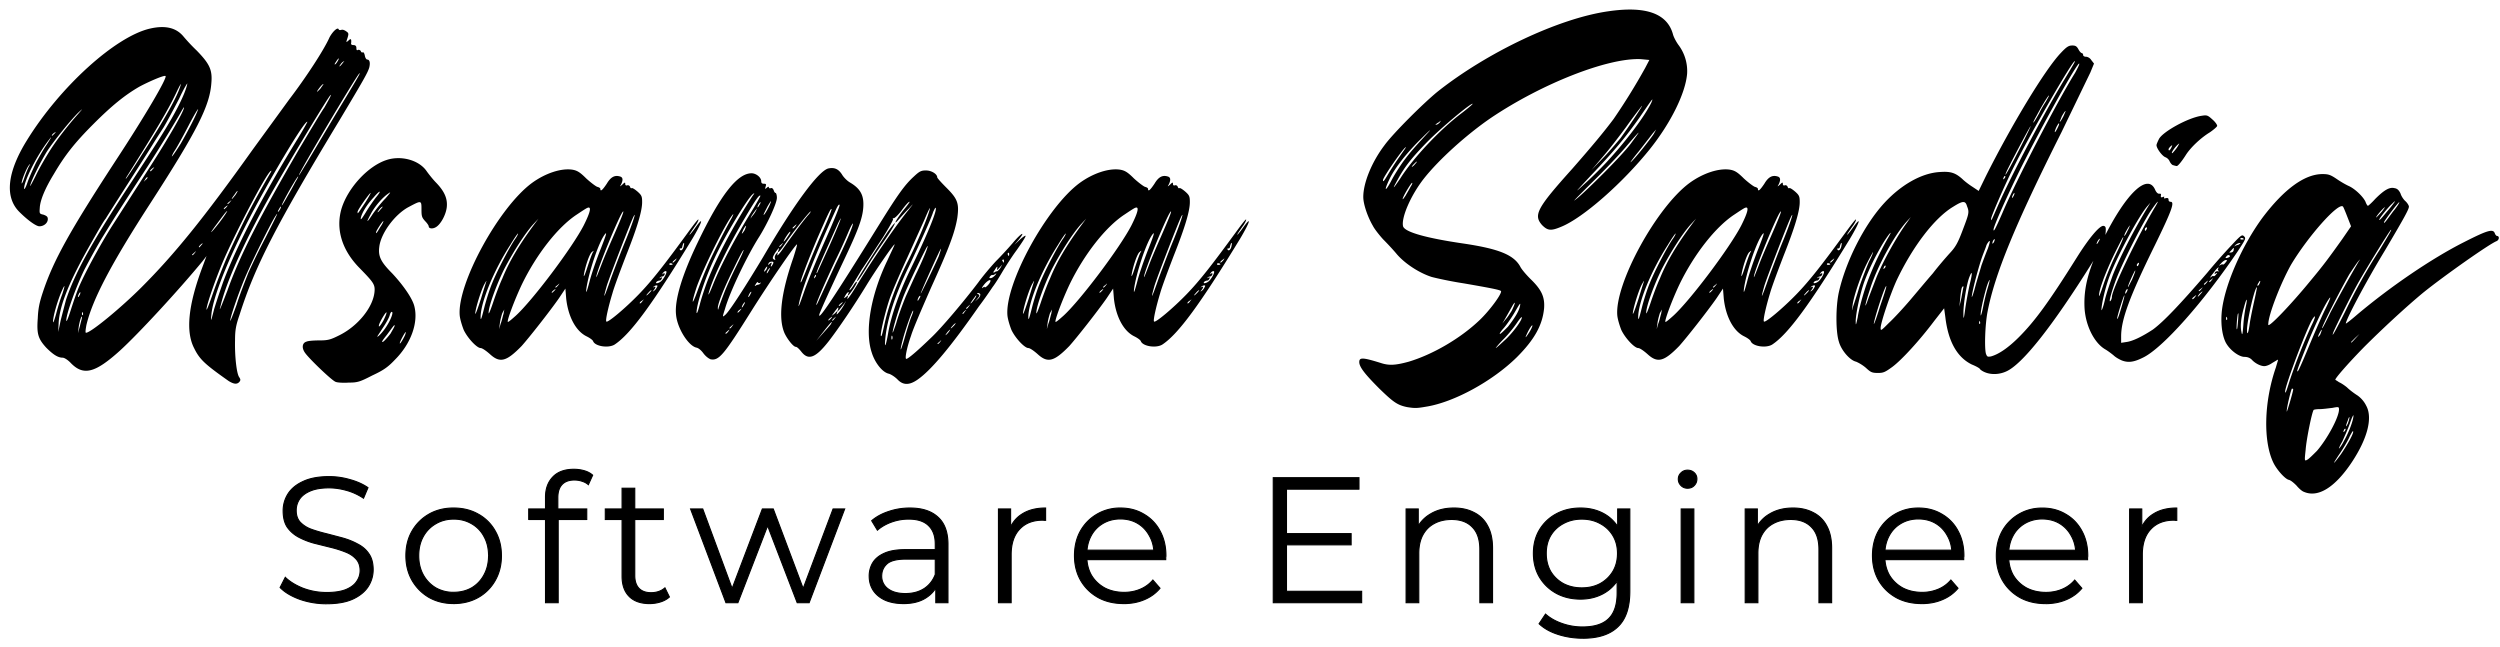 <svg xmlns="http://www.w3.org/2000/svg" width="224" height="58" fill="#000" xmlns:v="https://vecta.io/nano"><path d="M1.728 18.98c.756.756 1.512 1.296 1.8 1.296.396 0 .756-.288.756-.648 0-.216-.108-.288-.396-.396-.36-.072-.36-.108-.324-.612.036-.684.468-1.728 1.26-3.024.972-1.656 1.836-2.772 3.564-4.5 1.62-1.62 2.772-2.556 4.068-3.312.792-.432 2.268-1.08 2.376-.972.18.144-1.872 3.636-4.5 7.632-4.104 6.3-5.544 8.892-6.48 11.7-.324.972-.432 1.512-.468 2.376-.108 1.404.036 1.836.756 2.628.612.612 1.044.9 1.476.9.144 0 .432.18.684.432 1.152 1.224 2.196.972 4.464-1.08 1.62-1.476 5.184-5.328 7.38-7.992l.36-.468-.36.972c-1.296 3.456-1.512 5.796-.756 7.272.504 1.044 1.008 1.476 3.096 2.952.468.288.756.324.972.072.108-.144.108-.216-.036-.432-.216-.324-.396-1.836-.36-3.276 0-.9.072-1.332.396-2.268 1.404-4.428 3.312-8.1 8.964-17.46 2.196-3.672 2.52-4.248 2.664-4.716.108-.432.036-.72-.18-.72-.072 0-.18-.144-.216-.36-.036-.18-.108-.324-.18-.288s-.144 0-.18-.108c-.036-.072-.144-.144-.252-.108-.108.072-.144 0-.144-.18s-.108-.252-.252-.252c-.18 0-.252-.072-.216-.18.036-.396-.036-.432-.252-.216-.216.18-.216.18-.072-.252.108-.36.108-.432-.108-.576-.144-.108-.324-.18-.432-.144s-.216.036-.252-.036c-.072-.252-.54.18-.828.72-.504 1.152-2.196 3.708-3.6 5.544l-3.276 4.5c-4.392 6.156-7.02 9.396-9.972 12.348-1.8 1.8-4.536 4.068-4.968 4.068-.072 0-.036-.288.036-.684.54-2.304 2.232-5.508 5.724-10.908 4.212-6.516 5.328-8.748 5.472-10.764.108-1.188-.144-1.728-1.296-2.916a16.42 16.42 0 0 1-1.188-1.26c-.648-.792-1.62-1.044-3.024-.72-3.096.72-8.064 5.22-11.016 10.008-1.764 2.844-2.016 5.076-.684 6.408zm22.068 2.304a59.27 59.27 0 0 0-1.548 3.168c-.252.648-.756 1.908-1.044 2.844-.324.9-.576 1.548-.576 1.44 0-.36.936-3.024 1.512-4.284.648-1.476 2.124-4.428 2.484-5.004.396-.612.288-.36-.828 1.836zm1.296-2.52c-.072.108-.144.216-.18.216s0-.108.072-.216c.072-.144.144-.252.18-.252s0 .108-.072.252zm1.368-2.448c-.144.288-.468.864-.72 1.296-.432.792-.684 1.116-.324.396s1.224-2.196 1.296-2.196c.036 0-.072.216-.252.504zm4.104-10.62c.108-.144.252-.216.288-.216 0 0-.072.072-.18.216s-.216.252-.252.252.036-.108.144-.252zm-.468-.144c.216-.36.36-.432.18-.108-.072.144-.18.288-.252.324s-.036-.072.072-.216zm2.088 1.044c.216-.216-.144.396-2.124 3.672l-2.592 4.356c-.36.576-.648 1.08-.684 1.08-.144 0 5.112-8.856 5.4-9.108zm-2.556 1.908c.072 0-.144.396-.576 1.152-.216.288-1.224 1.98-2.232 3.672-3.528 6.084-5.292 9.468-6.444 12.708-.612 1.584-.792 2.016-.612 1.368.504-2.196 2.376-6.3 4.896-10.692 1.512-2.664 4.86-8.208 4.968-8.208zm-.936-.72c.144-.18.288-.288.288-.252s-.144.216-.288.432c-.18.18-.288.288-.288.252s.108-.216.288-.432zm-1.152 3.132c0 .036-.36.684-.864 1.512-2.952 4.788-5.4 9.432-6.66 12.78a66.92 66.92 0 0 0-.828 2.484c-.288 1.152-.324 1.188-.252.54.108-1.44 1.296-4.5 3.096-8.064 1.836-3.636 5.292-9.468 5.508-9.252zm-3.312 4.428c.144-.108.108-.036-.036.216a84.14 84.14 0 0 0-2.088 3.78 101.95 101.95 0 0 0-1.656 3.456c-.432.972-1.044 2.556-1.368 3.492s-.576 1.584-.576 1.44c0-.432.864-2.88 1.548-4.464 1.152-2.628 3.672-7.452 4.176-7.92zm-3.24 2.124c.144-.216.252-.36.288-.36s-.036.144-.18.36c-.144.18-.288.36-.324.36s.072-.18.216-.36zm-.396.576c.18-.144.18-.144.036.036s-.252.252-.252.144c0 0 .108-.108.216-.18zm-.36.468c.18-.144.216-.144.072.036-.18.18-.252.252-.252.144 0 0 .072-.108.18-.18zm-.828 1.584c.432-.576.828-1.116.9-1.152.216-.216-.288.54-.684 1.044-.792 1.008-.972 1.116-.216.108zM18 21.896c.18-.144.216-.108.036.072-.144.18-.216.252-.216.144 0-.036.072-.108.18-.216zm-.576.72c.18-.144.18-.144.036.036-.144.216-.252.252-.252.18 0-.036.108-.108.216-.216zM4.752 28.808c0-.432.36-1.728.72-2.592.36-.828.396-.756.108.144-.144.36-.396 1.152-.54 1.728-.18.648-.288.936-.288.72zm2.412.396l-.18.648.072-.576c.072-.504.288-1.152.288-.828 0 .072-.108.432-.18.756zm-.18-2.628c0-.072.072-.216.108-.288.072-.108.108-.144.108-.072a.48.48 0 0 1-.108.288c-.036.108-.108.144-.108.072zm.432 1.656c-.036.036-.072 0-.072-.144s.036-.144.072-.072.036.18 0 .216zm-.432-2.304c-.144.36-.432 1.188-.648 1.872-.252.792-.396 1.116-.396.9 0-.576.864-2.988 1.62-4.536.396-.756 1.152-2.16 1.692-3.024.972-1.584 1.44-2.34 3.996-6.264 1.116-1.728 2.628-4.212 3.06-5.004.108-.18.18-.288.18-.252.036.288-1.512 2.952-3.024 5.292l-3.348 5.22c-1.152 1.8-2.664 4.608-3.132 5.796zm6.048-9.792c-.18.18-.18.18-.036-.036.072-.144.18-.252.216-.216s-.036.144-.18.252zm.684-1.008c-.108.108-.18.216-.216.216-.108 0-.036-.108.144-.252.216-.144.216-.144.072.036zM17.748 9.8c-.144.468-.828 1.8-1.548 3.06-.36.576-.72 1.116-.792 1.152-.036.036.036-.18.216-.468.18-.252.756-1.296 1.26-2.268s.9-1.62.864-1.476zm-.972-2.268c-.144.684-.648 1.764-1.404 3.096-.792 1.368-1.188 1.98-3.528 5.58-3.636 5.508-5.148 8.28-5.94 10.692l-.468 1.8-.216 1.044.036-.864c.108-1.584.972-3.708 2.88-7.056.612-1.08 1.188-2.088 1.332-2.232.18-.324 3.492-5.472 4.176-6.588.216-.36.684-1.08 1.008-1.584.324-.54.936-1.692 1.404-2.592.432-.936.792-1.512.72-1.296zm-.576.036c-.216.936-1.512 3.24-3.564 6.408-.648 1.044-1.26 1.944-1.332 2.016s-.036-.036.108-.252c2.556-4.068 3.6-5.796 4.356-7.38.288-.612.468-.936.432-.792zm-9.144 2.484c.396-.36.396-.36-.072.18-.864.972-1.836 2.196-2.52 3.276-.36.576-.936 1.548-1.26 2.232-.324.648-.54 1.044-.504.9.108-.504.936-2.124 1.476-3.024.648-1.008 2.268-2.988 2.88-3.564zm-2.232 1.872c.216-.144.216-.144.072.036-.18.18-.252.252-.252.18 0-.036.072-.144.18-.216zm-.648 1.044c-.252.36-.684 1.116-.972 1.656-.252.54-.612 1.332-.756 1.764s-.288.648-.288.504c0-.648.972-2.628 1.98-4.032.576-.792.576-.72.036.108zm-1.62 2.016a9.86 9.86 0 0 0-.396 1.008c-.108.324-.216.504-.216.432-.036-.216.432-1.368.648-1.62.144-.18.144-.144-.036.18zm35.677.36c-.684-1.008-2.304-1.44-3.6-1.008-1.656.54-3.456 2.484-4.032 4.356-.54 1.836.036 3.744 1.656 5.364 1.224 1.26 1.368 1.44 1.296 2.124-.144 1.368-1.476 3.024-3.132 3.852-.792.396-1.008.468-1.8.468-.468 0-1.008.036-1.152.108-.396.108-.468.576-.108 1.044.396.54 2.34 2.412 2.7 2.556.144.072.684.108 1.188.072.792 0 1.008-.072 2.124-.648 1.008-.468 1.404-.756 2.016-1.404 1.44-1.44 2.124-3.348 1.728-4.824-.18-.684-.972-1.836-1.98-2.916-1.044-1.044-1.26-1.548-1.152-2.376.144-1.224 1.404-2.916 2.628-3.564 1.152-.612 1.152-.612 1.152.216 0 .612.036.72.324 1.044.18.18.324.396.324.468 0 .216.36.252.648.072.432-.252.9-1.116.972-1.8.072-.72-.18-1.368-.936-2.16-.288-.288-.684-.792-.864-1.044zm-1.872 14.4s0 .108-.072.288c-.144.324-.468.864-.468.72s.468-1.008.54-1.008zm-4.32-10.764c0-.18.972-1.548 1.152-1.692.072-.036-.144.36-.468.864-.72 1.08-.684 1.044-.684.828zm.288.54c.108-.468.54-1.188 1.152-1.836.612-.72.756-.648.18.036-.216.288-.648.9-.9 1.332-.36.576-.468.72-.432.468zm3.024 9.684c0 .072-.18.36-.36.684-.216.288-.504.612-.648.72-.216.108-.108-.072.324-.612.72-.972.684-.936.684-.792zm-.252-1.26c.18 0-.072.684-.468 1.296-.288.468-.828 1.044-.828.9l.54-.828c.288-.432.54-.9.576-1.08.036-.144.108-.288.18-.288zm-.468.072c0 .108-.144.432-.288.72-.288.504-.432.612-.396.432 0-.216.684-1.368.684-1.152zm-.54-7.704c-.36.612-.396.648-.396.504s.576-1.008.648-1.008c.036 0-.072.252-.252.504zm-.108-1.548c.108-.144.252-.252.288-.252s-.036.108-.18.252c-.108.144-.216.252-.252.252s.036-.108.144-.252zm.54-.972c-.36.36-.864 1.008-1.116 1.368-.54.828-.648.864-.216.072.36-.72 1.08-1.548 1.62-1.908.252-.18.18-.072-.288.468zm7.026 11.772c.36.756 1.188 1.62 1.512 1.62.144 0 .504.252.828.54.9.828 1.476.684 2.844-.72.648-.72 2.52-3.096 3.348-4.284l.576-.864.072.9c.18 1.62.864 2.916 1.836 3.384.288.144.54.324.576.432.18.468 1.404.648 1.944.288 1.404-.936 3.348-3.564 6.948-9.468.9-1.512 1.08-2.124.252-.972-.252.36-.504.648-.504.612 0-.072.216-.36.432-.684.252-.324.396-.648.36-.684s-.396.432-.792.972c-2.232 3.06-3.348 4.5-4.572 5.76-1.188 1.224-2.772 2.556-2.88 2.412-.108-.072.18-1.332.54-2.52.18-.648.756-2.16 1.224-3.384 1.044-2.628 1.44-4.032 1.44-4.788 0-.504-.036-.612-.396-.936-.252-.216-.468-.36-.54-.324-.036.036-.108 0-.144-.108s-.144-.18-.252-.144-.18 0-.18-.108c0-.18-.036-.18-.252.036-.252.216-.252.216-.108-.036.18-.396.144-.612-.108-.684-.468-.144-.828.036-1.188.648-.36.54-.576.756-.576.468 0-.072-.108-.144-.252-.18s-.612-.396-1.008-.756c-.576-.576-.828-.72-1.26-.792-1.008-.144-2.412.324-3.6 1.188-2.988 2.196-6.732 9.072-6.48 11.88.036.36.216.936.36 1.296zm19.44-7.308c.072.036.144-.072.144-.18.036-.108.072-.252.108-.288.072-.036.072.036.036.18-.036.36-.252.576-.36.396-.036-.072-.036-.108.072-.108zm-.504 1.008c.18-.144.18-.144.036.072-.18.18-.252.252-.252.144 0-.036.072-.108.216-.216zm-.504.36c.036-.072.288-.036.288.072 0 0-.072.036-.18.036s-.144-.036-.108-.108zm-1.152 1.62a.48.48 0 0 1 .288-.108c.072 0 .144-.108.18-.18.036-.108 0-.144-.108-.072s-.108.036-.072 0c.072-.072.144-.108.216-.108s.18-.072.216-.18 0-.144-.144-.072c-.108.108-.108.072 0-.072s.216-.18.288-.144c.108.072-.216.684-.468.9-.216.18-.576.252-.396.036zm-.252.468c-.072.072-.108.036-.036 0 .036-.072.144-.108.252-.144.144 0 .144.036.036.216a.67.67 0 0 1-.252.288c-.108.072-.108.036 0-.072.072-.108.144-.216.144-.252 0-.072-.072-.072-.144-.036zm-.504.54c.108-.144.252-.252.288-.252s-.036.108-.18.252c-.108.108-.216.216-.252.216s.036-.108.144-.216zm-.54.684c.18-.144.18-.144.036.036-.144.216-.252.252-.252.18 0-.036.072-.144.216-.216zm-12.42 1.188c-.072.216-.144.612-.252.864l-.144.504.072-.54c.036-.288.144-.684.216-.9l.18-.324-.072.396zm4.572-2.088c-.18.18-.252.252-.252.144 0 0 .072-.108.18-.18.18-.144.216-.144.072.036zm.324-.468c-.144.18-.252.252-.252.144 0 0 .108-.108.216-.18.18-.18.18-.144.036.036zm6.732-6.12c.36-.72-.108.684-.684 2.088-.36.864-.936 2.376-1.296 3.348-.648 1.872-.792 2.124-.396.72.216-.72 2.052-5.472 2.376-6.156zm-.9-.504c.072 0-.252.792-.9 2.268-.288.648-.72 1.656-.936 2.196-.54 1.404-.576 1.476-.576 1.404-.036-.432 2.196-5.868 2.412-5.868zm-1.62 2.016c.18-.216.072.144-.396 1.332-.36.9-.828 2.232-1.008 2.952-.252.936-.324 1.116-.288.684.18-1.404 1.116-4.284 1.692-4.968zm-1.08 1.62c-.072.072-.288.684-.504 1.332-.216.684-.36 1.008-.324.72.108-.72.504-1.908.72-2.052.18-.144.18-.144.108 0zm-1.476-3.348c.432-.288.864-.576.972-.612.36-.144.288.324-.324 1.548-1.008 1.98-4.608 6.768-6.12 8.136-.324.288-.612.54-.684.54-.144 0 .576-1.944 1.26-3.384 1.296-2.664 3.204-5.112 4.896-6.228zm-3.888.864l.468-.504-.504.684c-1.26 1.728-2.124 3.168-2.736 4.68-.252.54-.612 1.512-.828 2.16s-.396 1.08-.396.936c-.036-.54.72-2.592 1.404-3.96.828-1.584 1.872-3.204 2.592-3.996zm-1.368.828c.036 0-.072.252-.288.54-.504.756-1.584 2.808-2.016 3.888-.216.504-.54 1.512-.72 2.232-.252 1.008-.324 1.188-.324.828 0-1.296 1.152-4.14 2.664-6.48.324-.54.648-1.008.684-1.008zm-3.78 6.84c.144-.684.54-1.908.792-2.34.144-.252.18-.324.144-.18-.036.108-.252.792-.468 1.512-.432 1.332-.612 1.728-.468 1.008zm36.952-7.056c-.612.9-2.664 4.104-2.736 4.32-.18.396.108.072.72-.936.36-.612 1.116-1.728 1.692-2.556 1.008-1.476 1.296-2.16.324-.828zm11.808.756l-.504.468.396-.468c.612-.756.288-.648-.432.18-.36.432-1.08 1.224-1.62 1.764-.504.54-1.224 1.404-1.584 1.908-1.26 1.656-3.276 4.068-4.284 5.004-1.044 1.008-1.98 1.836-2.16 1.836-.144 0 .036-.972.432-2.088.18-.612 1.008-2.52 1.8-4.32 1.62-3.564 2.124-4.932 2.34-6.228.18-1.296.036-1.692-.972-2.7-.432-.432-.828-.864-.828-.936 0-.288-.504-.612-1.008-.612-.432 0-.576.072-1.08.54-.828.756-1.44 1.62-3.096 4.284-3.996 6.444-5.616 8.892-5.364 8.028.144-.396.936-2.16 2.16-4.752 1.296-2.736 1.692-3.78 1.764-4.788.072-1.044-.216-1.656-1.188-2.232-.252-.144-.576-.468-.72-.72-.324-.504-.684-.648-1.224-.54-.864.216-3.06 3.168-5.832 7.92-1.512 2.52-2.988 4.824-3.384 5.184-.288.252-.288.252-.036-.54.432-1.512 1.98-4.752 3.06-6.444.72-1.152 1.584-2.988 1.584-3.492 0-.252-.072-.432-.108-.432-.072 0-.144-.108-.18-.252-.072-.144-.144-.216-.252-.18s-.18 0-.18-.072-.072-.072-.18.036c-.18.144-.18.144-.108-.108.072-.216.036-.252-.18-.252-.144 0-.216-.072-.216-.216 0-.36-.468-.72-.864-.72-1.26 0-2.772 1.908-4.824 6.192-1.404 2.916-2.088 5.184-1.944 6.48.108 1.224 1.116 2.808 1.836 2.952.18.036.432.252.612.504.216.288.468.468.648.54.756.144 1.188-.396 3.672-4.356 1.656-2.628 3.924-5.94 4.068-5.94.036 0-.108.504-.324 1.188-1.116 3.204-1.368 5.436-.792 6.768.252.54.792 1.224 1.008 1.224.108 0 .288.18.468.396.648.864 1.296.612 2.484-.9.864-1.116 2.304-3.24 3.42-5.076.792-1.296 2.376-3.6 2.484-3.6.036 0-.288.648-.648 1.44-1.476 3.06-2.052 6.3-1.404 8.244.288.936.972 1.8 1.548 1.908.216.072.54.288.756.504.504.54 1.08.54 1.836 0 1.224-.864 2.988-2.988 5.472-6.552.468-.612 1.008-1.404 1.224-1.728.252-.324.648-.972.9-1.404.288-.468.828-1.332 1.26-1.908.432-.612.792-1.152.792-1.26 0-.072-.216.072-.504.324zm-22.608-2.988c.216-.36.324-.54.288-.396-.072.324-.648 1.332-.648 1.152 0-.072.18-.396.36-.756zM66.731 20.6c-.108.18-.216.324-.252.324s.036-.144.108-.324c.108-.216.216-.36.252-.36s-.036.144-.108.36zm1.008-1.728c-.072.144-.216.36-.324.468l-.18.252.108-.252a11.81 11.81 0 0 1 .324-.468l.18-.216-.108.216zm.324-.54c-.072.144-.144.252-.18.252s0-.108.072-.252c.072-.108.144-.216.18-.216s0 .108-.072.216zm-5.652 7.416c.576-1.656 2.556-5.688 3.24-6.516.108-.144.036.072-.144.396-.612 1.08-1.872 3.564-2.196 4.392-.18.396-.54 1.296-.792 1.98-.54 1.512-.612 1.296-.108-.252zm1.008-.648c-.252.648-.576 1.62-.72 2.196-.144.54-.252.864-.288.72 0-.756.72-2.988 1.584-4.824.936-2.052 2.988-5.436 3.456-5.796.18-.144.18-.108-.036.18-1.764 2.736-3.168 5.436-3.996 7.524zm.108 1.044c.432-1.476 1.8-4.248 3.24-6.66.972-1.656 1.26-2.052 1.368-1.944 0 .036-.288.576-.684 1.224-1.476 2.376-2.88 5.004-3.564 6.732-.324.828-.504 1.152-.36.648zm.864 1.44c-.036.18-.072.216-.072.036-.036-.36.576-1.872 1.44-3.6.432-.9.828-1.656.864-1.62s-.252.648-.612 1.368-.864 1.8-1.116 2.448a40.32 40.32 0 0 0-.504 1.368zm.864 2.124c-.144.18-.252.252-.252.144 0-.036.108-.108.216-.216.18-.144.18-.144.036.072zm.36-.504c-.144.216-.252.288-.252.18 0-.036.108-.108.216-.216.18-.144.18-.144.036.036zm.72-1.404c-.18.216-.252.252-.252.18 0-.036.072-.144.18-.216.216-.144.216-.144.072.036zm.324-.504c-.072.144-.144.252-.18.252s0-.108.072-.252c.072-.108.144-.216.18-.216s0 .108-.072.216zm.576-.936c-.072.144-.144.252-.18.252s0-.108.072-.252.144-.216.18-.216 0 .072-.072.216zm.9-.972c-.036.036-.108.108-.144.108-.072 0-.18.036-.252.072-.144.108-.144.072 0-.144.072-.144.18-.18.18-.108.036.036.108.072.18.036.108-.072.108-.036.036.036zm14.184 1.44c-.036.108-.108.144-.108.072s.072-.216.108-.288c.072-.108.144-.144.144-.072s-.072.18-.144.288zm1.98-4.536c.036 0-.072.324-.18.648-.252.612-1.692 3.6-1.62 3.348.036-.216 1.764-4.032 1.8-3.996zm-8.964 4.896c.216-.18.216-.144.072.036-.18.18-.252.252-.252.144 0 0 .072-.108.18-.18zm-.54.72c.324-.432.36-.468.288-.144-.036.036-.036.072-.036.072l-.252.252-.288.216.288-.396zm1.224-7.128c.18-.432.36-.756.396-.756.072.108-.612 1.728-1.548 3.636l-1.26 2.736c-.216.468-.396.864-.432.9-.216.252.576-1.62 1.692-3.996.468-.936.972-2.088 1.152-2.52zm-.684-1.224c.036.036-.432 1.152-1.008 2.448l-1.116 2.448c-.144.144 0-.252.756-1.944l1.08-2.412c.144-.324.288-.54.288-.54zm-.828-.828c.036.036-.288.864-.72 1.836-.432.936-1.044 2.412-1.368 3.204-.324.828-.612 1.512-.648 1.512-.216.252.576-1.836 1.476-3.96.972-2.232 1.188-2.664 1.26-2.592zm-3.276 1.476c.18-.144.18-.144.036.072-.144.18-.252.252-.252.144 0-.036.108-.108.216-.216zm-.468.576c.108-.072.036.108-.144.36-.18.288-.36.504-.396.504-.072 0 .36-.72.54-.864zm-.72 1.08c.18-.144.18-.144.036.036-.144.216-.252.288-.252.18 0-.036.108-.108.216-.216zm-1.548 2.484c-.036 0-.036-.108.036-.216.072-.144.18-.252.216-.252 0 0 0 .108-.072.252-.072.108-.18.216-.18.216zm.396-.108c-.072.144-.144.252-.18.252s0-.108.072-.252c.072-.108.144-.216.18-.216s0 .108-.072.216zm.36-.576c-.144.288-.252.288-.144.036.072-.18.036-.216-.144-.072-.144.144-.18.144-.108 0 .036-.108.144-.18.288-.18.18 0 .18.072.108.216zm.9-1.368c-.324.468-.54.684-.504.54.072-.288.072-.288-.108-.072-.108.144-.144.288-.108.396a.36.36 0 0 1 .036.144c-.288-.108-.288-.18-.036-.612.324-.468.432-.576.324-.288-.144.396.108.144.576-.54.54-.828 2.196-2.916 2.304-2.916.036 0-.072.18-.252.36-.72.864-1.692 2.232-2.232 2.988zm1.908 3.816c-.324.936-.54 1.512-.504 1.26.216-1.332 1.476-4.536 3.384-8.676.144-.288.252-.432.288-.324.036.072-.54 1.476-1.26 3.096s-1.584 3.708-1.908 4.644zm.9-1.296c.072-.144.108-.216.144-.18.036.072 0 .144-.072.216-.108.144-.108.108-.072-.036zm1.476 4.248c-.072.108-.396.468-.72.828l-.576.648.648-.828c.648-.828.9-1.08.648-.648zm.036-.54c-.18.18-.252.252-.252.144 0 0 .072-.108.18-.18.18-.144.216-.144.072.036zm.324 0c-.072.108-.18.216-.18.216-.108 0-.036-.108.144-.252s.18-.144.036.036zm.864-1.26c-.288.54-.792 1.116-.684.828l.072-.216c.036 0 .072-.036.18-.144.108-.144.324-.396.432-.54.18-.288.18-.288 0 .072zm1.26-1.944c-.684 1.152-1.116 1.728-.972 1.332.072-.216.036-.216-.144-.036-.216.144-.216.144-.072-.108.144-.288.396-.468.288-.216-.144.36.036.18.432-.396.216-.324.36-.612.324-.648s-.18.108-.324.36c-.144.216-.288.396-.324.396s0-.108.108-.252.54-.864.972-1.584c.468-.684 1.296-1.98 1.872-2.844.54-.864.972-1.62.936-1.692s-.036-.108.036-.072.396-.252.72-.684c.288-.396.612-.792.72-.792.072-.036-.18.324-.576.792-.396.504-.684.972-.684 1.044s.144-.072.36-.324.612-.684.864-.936c.432-.468.432-.468-.072.18-1.116 1.368-2.988 4.104-4.464 6.48zm2.304 3.852c-.108.504-.216.936-.252.936-.216.216.288-1.98.72-3.276.216-.648.936-2.304 1.584-3.708l1.548-3.42c.468-1.116.648-1.404.36-.54-.324.972-1.152 2.88-1.8 4.176-1.08 2.124-1.8 4.14-2.16 5.832zm.36.648c-.216 1.26-.36 1.512-.252.432.18-1.692.864-3.816 2.088-6.336 1.08-2.268 2.052-4.428 2.196-4.932.108-.216.18-.396.216-.36.18.18-.792 2.52-2.304 5.616-.972 2.016-1.692 4.104-1.944 5.58zm.36.576c-.036.072-.072.036-.072-.144 0-.144.036-.216.072-.144a.4.4 0 0 1 0 .288zm.36-1.44c-.18.54-.324.936-.324.828 0-.288.54-2.088.936-3.132s2.16-4.68 2.196-4.608c.072.072-.504 1.404-.936 2.304-.216.432-.648 1.404-1.008 2.196-.324.792-.72 1.872-.864 2.412zm.576 1.512c.216-.864.864-2.7.936-2.628.036 0-.036.252-.144.504s-.36 1.044-.576 1.8c-.396 1.404-.54 1.584-.216.324zm3.348.18c-.072.108-.18.18-.18.18-.108 0-.036-.072.144-.216.18-.18.18-.144.036.036zm.756-.864c-.108.144-.252.252-.252.252-.036 0 .036-.108.144-.252s.252-.252.252-.252c.036 0-.036.108-.144.252zm.468-.576c-.108.108-.216.216-.252.216s.036-.108.144-.216c.108-.144.252-.252.288-.252 0 0-.036.108-.18.252zm1.008-1.296c-.144.216-.216.288-.216.18 0-.036.072-.108.18-.216.18-.144.216-.144.036.036zm.36-.468c-.144.216-.252.288-.252.18 0-.036.108-.108.216-.216.18-.144.18-.144.036.036zm.144-.252c-.036 0 .072-.144.216-.36.144-.18.252-.36.288-.36s-.036.18-.18.36c-.144.216-.288.36-.324.36zm.684-.432l-.288.252.216-.252c.216-.252.216-.324.072-.396-.108-.072-.144-.108-.036-.108.072 0 .18.036.216.108s-.036.252-.18.396zm1.044-1.44c-.108.216-.468.54-.468.396 0-.036-.072 0-.18.072-.108.108-.072-.036.108-.252.324-.432.756-.612.54-.216zm.468-.648c-.144.144-.288.252-.396.252-.144 0-.144-.036-.036-.18.072-.072.144-.108.18-.108.036.036.144 0 .252-.072.144-.108.144-.072 0 .108zm.468-.648c-.108.144-.252.288-.288.288a.39.39 0 0 0-.252.108c-.108.036-.108-.036.036-.216.216-.36.288-.396.216-.108-.036.144 0 .108.18-.072l.288-.324-.18.324zm.324-.648c0 .18-.036.216-.108.036-.072-.036-.036-.108 0-.144.072-.036.108 0 .108.108zm.468-.612c0 .216-.036.216-.108.072-.036-.072-.036-.144.036-.18.036-.036.072.036.072.108zm.206 6.804c.36.756 1.188 1.62 1.512 1.62.144 0 .504.252.828.54.9.828 1.476.684 2.844-.72.648-.72 2.52-3.096 3.348-4.284l.576-.864.072.9c.18 1.62.864 2.916 1.836 3.384.288.144.54.324.576.432.18.468 1.404.648 1.944.288 1.404-.936 3.348-3.564 6.948-9.468.9-1.512 1.08-2.124.252-.972-.252.36-.504.648-.504.612 0-.072.216-.36.432-.684.252-.324.396-.648.36-.684s-.396.432-.792.972c-2.232 3.06-3.348 4.5-4.572 5.76-1.188 1.224-2.772 2.556-2.88 2.412-.108-.072.18-1.332.54-2.52.18-.648.756-2.16 1.224-3.384 1.044-2.628 1.44-4.032 1.44-4.788 0-.504-.036-.612-.396-.936-.252-.216-.468-.36-.54-.324-.036.036-.108 0-.144-.108s-.144-.18-.252-.144-.18 0-.18-.108c0-.18-.036-.18-.252.036-.252.216-.252.216-.108-.036.18-.396.144-.612-.108-.684-.468-.144-.828.036-1.188.648-.36.54-.576.756-.576.468 0-.072-.108-.144-.252-.18s-.612-.396-1.008-.756c-.576-.576-.828-.72-1.26-.792-1.008-.144-2.412.324-3.6 1.188-2.988 2.196-6.732 9.072-6.48 11.88.036.36.216.936.36 1.296zm19.44-7.308c.072.036.144-.072.144-.18.036-.108.072-.252.108-.288.072-.036.072.036.036.18-.036.36-.252.576-.36.396-.036-.072-.036-.108.072-.108zm-.504 1.008c.18-.144.18-.144.036.072-.18.18-.252.252-.252.144 0-.036.072-.108.216-.216zm-.504.36c.036-.072.288-.036.288.072 0 0-.072.036-.18.036s-.144-.036-.108-.108zm-1.152 1.62a.48.48 0 0 1 .288-.108c.072 0 .144-.108.18-.18.036-.108 0-.144-.108-.072s-.108.036-.072 0c.072-.072.144-.108.216-.108s.18-.072.216-.18 0-.144-.144-.072c-.108.108-.108.072 0-.072s.216-.18.288-.144c.108.072-.216.684-.468.9-.216.18-.576.252-.396.036zm-.252.468c-.072.072-.108.036-.036 0 .036-.072.144-.108.252-.144.144 0 .144.036.036.216a.67.67 0 0 1-.252.288c-.108.072-.108.036 0-.072.072-.108.144-.216.144-.252 0-.072-.072-.072-.144-.036zm-.504.54c.108-.144.252-.252.288-.252s-.036.108-.18.252c-.108.108-.216.216-.252.216s.036-.108.144-.216zm-.54.684c.18-.144.18-.144.036.036-.144.216-.252.252-.252.18 0-.036.072-.144.216-.216zm-12.42 1.188c-.072.216-.144.612-.252.864l-.144.504.072-.54c.036-.288.144-.684.216-.9l.18-.324-.072.396zm4.572-2.088c-.18.18-.252.252-.252.144 0 0 .072-.108.18-.18.18-.144.216-.144.072.036zm.324-.468c-.144.18-.252.252-.252.144 0 0 .108-.108.216-.18.18-.18.18-.144.036.036zm6.732-6.12c.36-.72-.108.684-.684 2.088-.36.864-.936 2.376-1.296 3.348-.648 1.872-.792 2.124-.396.72.216-.72 2.052-5.472 2.376-6.156zm-.9-.504c.072 0-.252.792-.9 2.268-.288.648-.72 1.656-.936 2.196-.54 1.404-.576 1.476-.576 1.404-.036-.432 2.196-5.868 2.412-5.868zm-1.62 2.016c.18-.216.072.144-.396 1.332-.36.9-.828 2.232-1.008 2.952-.252.936-.324 1.116-.288.684.18-1.404 1.116-4.284 1.692-4.968zm-1.08 1.62c-.072.072-.288.684-.504 1.332-.216.684-.36 1.008-.324.72.108-.72.504-1.908.72-2.052.18-.144.18-.144.108 0zm-1.476-3.348c.432-.288.864-.576.972-.612.36-.144.288.324-.324 1.548-1.008 1.98-4.608 6.768-6.12 8.136-.324.288-.612.54-.684.54-.144 0 .576-1.944 1.26-3.384 1.296-2.664 3.204-5.112 4.896-6.228zm-3.888.864l.468-.504-.504.684c-1.26 1.728-2.124 3.168-2.736 4.68-.252.54-.612 1.512-.828 2.16s-.396 1.08-.396.936c-.036-.54.72-2.592 1.404-3.96.828-1.584 1.872-3.204 2.592-3.996zm-1.368.828c.036 0-.072.252-.288.54-.504.756-1.584 2.808-2.016 3.888-.216.504-.54 1.512-.72 2.232-.252 1.008-.324 1.188-.324.828 0-1.296 1.152-4.14 2.664-6.48.324-.54.648-1.008.684-1.008zm-3.78 6.84c.144-.684.54-1.908.792-2.34.144-.252.18-.324.144-.18-.036.108-.252.792-.468 1.512-.432 1.332-.612 1.728-.468 1.008zm31.885 7.056c1.26 1.224 1.62 1.476 2.484 1.656.684.108.864.108 1.692-.036 2.52-.396 5.976-2.304 8.136-4.428 1.584-1.584 2.304-2.88 2.448-4.392.072-1.008-.216-1.656-1.224-2.628-.396-.396-.792-.864-.9-1.08-.576-1.08-1.944-1.62-5.076-2.088-3.456-.504-5.292-1.044-5.436-1.548-.18-.756.684-2.772 1.872-4.284 1.368-1.728 3.852-3.96 6.012-5.436 4.608-3.096 10.512-5.4 13.428-5.256l.756.072-.396.756a56.06 56.06 0 0 1-2.808 4.536c-.864 1.152-1.908 2.412-3.708 4.464-3.168 3.528-3.492 4.14-2.7 5.04.504.504.792.54 1.728.144 1.944-.792 5.508-3.924 7.956-6.984 1.836-2.304 3.168-4.968 3.312-6.732a3.9 3.9 0 0 0-.792-2.592c-.18-.252-.396-.648-.468-.9-.504-1.908-2.448-2.592-5.832-2.088-4.464.648-10.8 3.672-15.228 7.164-1.296 1.044-4.032 3.78-4.788 4.824-1.152 1.512-1.908 3.384-1.908 4.644 0 .648.396 1.8.864 2.592.144.288.576.828.9 1.188.36.36.936.972 1.26 1.368.72.828 1.98 1.656 3.096 2.016.396.108 1.692.396 2.88.576 2.916.504 3.348.612 3.348.72 0 .324-1.044 1.728-1.908 2.556-1.728 1.656-4.212 3.096-6.372 3.744-1.188.324-1.764.36-2.52.108-1.62-.504-1.908-.504-1.908-.072s.504 1.08 1.8 2.376zm20.016-20.772c.54-.612 1.476-1.836 2.088-2.664a48.48 48.48 0 0 1 1.368-1.836c.396-.468-1.116 1.8-1.872 2.844-.396.468-1.116 1.332-1.656 1.872l-.936.972 1.008-1.188zm.072 1.476c-.936.936-2.052 2.016-2.484 2.34-.432.36.18-.252 1.296-1.368 1.116-1.08 2.556-2.592 3.168-3.312s1.116-1.296 1.152-1.296-.288.432-.684.972-1.512 1.728-2.448 2.664zm4.716-3.924l-.216.396c-.108.18-.576.792-1.008 1.332s-.9 1.08-1.044 1.188c-.144.144.18-.324.72-.972l1.26-1.62.288-.324zm-.432-2.412c-.612 1.26-2.268 3.456-4.032 5.364-.54.576-1.44 1.476-2.016 1.98-.9.828-.828.756.648-.828 2.124-2.232 3.096-3.42 4.32-5.148 1.188-1.728 1.296-1.908 1.08-1.368zm-21.168 5.508c-.108.144-.252.252-.288.252s.036-.108.18-.252c.108-.108.216-.216.252-.216s-.036.108-.144.216zm1.836-3.564c.036 0 .144-.108.288-.18.216-.18.216-.18.072.036-.108.108-.216.18-.288.18s-.108 0-.072-.036zm-4.716 5.004c0-.252 1.872-2.952 2.052-2.952.036 0-.252.396-.576.864-.36.504-.792 1.188-1.008 1.548-.36.612-.468.756-.468.54zm.576-.072c.468-1.008 1.584-2.412 2.916-3.708.612-.612.9-.864.612-.54-1.26 1.368-1.62 1.764-2.268 2.628-.36.504-.864 1.296-1.116 1.8-.54 1.008-.648.864-.144-.18zm.972-.072c-.684 1.008-.756 1.044-.216.072.648-1.188 1.296-1.98 2.7-3.42 1.224-1.224 3.744-3.348 3.996-3.348.072 0-.396.396-1.008.864-1.944 1.476-4.32 3.996-5.472 5.832zm.216 1.836c0-.18.684-1.332.828-1.44.072-.036.036.108-.108.324-.108.216-.324.576-.468.828-.144.216-.252.36-.252.288zm11.268 11.808c.18-.324.324-.54.36-.468 0 .072-.108.324-.288.612-.396.612-.432.576-.072-.144zm-2.088-1.08l.612-1.08c.36-.648.324-.324-.036.396-.144.216-.36.576-.54.756l-.288.36.252-.432zm-.144.864c.288-.324.756-1.008 1.044-1.512.432-.756.504-.828.432-.504-.072.432-.432 1.044-1.08 1.872-.252.252-.54.54-.648.612-.18.108-.072-.108.252-.468zm.036.936a11.09 11.09 0 0 0 1.152-1.404c.216-.324.432-.576.432-.54.144.108-.576 1.152-1.332 1.908-.504.468-.936.864-.972.864s.288-.396.72-.828zm10.519-.792c.36.756 1.188 1.62 1.512 1.62.144 0 .504.252.828.54.9.828 1.476.684 2.844-.72.648-.72 2.52-3.096 3.348-4.284l.576-.864.072.9c.18 1.62.864 2.916 1.836 3.384.288.144.54.324.576.432.18.468 1.404.648 1.944.288 1.404-.936 3.348-3.564 6.948-9.468.9-1.512 1.08-2.124.252-.972-.252.36-.504.648-.504.612 0-.072.216-.36.432-.684.252-.324.396-.648.36-.684s-.396.432-.792.972c-2.232 3.06-3.348 4.5-4.572 5.76-1.188 1.224-2.772 2.556-2.88 2.412-.108-.072.18-1.332.54-2.52.18-.648.756-2.16 1.224-3.384 1.044-2.628 1.44-4.032 1.44-4.788 0-.504-.036-.612-.396-.936-.252-.216-.468-.36-.54-.324-.036.036-.108 0-.144-.108s-.144-.18-.252-.144-.18 0-.18-.108c0-.18-.036-.18-.252.036-.252.216-.252.216-.108-.036.18-.396.144-.612-.108-.684-.468-.144-.828.036-1.188.648-.36.54-.576.756-.576.468 0-.072-.108-.144-.252-.18s-.612-.396-1.008-.756c-.576-.576-.828-.72-1.26-.792-1.008-.144-2.412.324-3.6 1.188-2.988 2.196-6.732 9.072-6.48 11.88.036.36.216.936.36 1.296zm19.44-7.308c.072.036.144-.072.144-.18.036-.108.072-.252.108-.288.072-.036.072.036.036.18-.036.36-.252.576-.36.396-.036-.072-.036-.108.072-.108zm-.504 1.008c.18-.144.18-.144.036.072-.18.18-.252.252-.252.144 0-.036.072-.108.216-.216zm-.504.36c.036-.072.288-.036.288.072 0 0-.072.036-.18.036s-.144-.036-.108-.108zm-1.152 1.62a.48.48 0 0 1 .288-.108c.072 0 .144-.108.18-.18.036-.108 0-.144-.108-.072s-.108.036-.072 0c.072-.072.144-.108.216-.108s.18-.072.216-.18 0-.144-.144-.072c-.108.108-.108.072 0-.072s.216-.18.288-.144c.108.072-.216.684-.468.9-.216.18-.576.252-.396.036zm-.252.468c-.072.072-.108.036-.036 0 .036-.072.144-.108.252-.144.144 0 .144.036.036.216a.67.67 0 0 1-.252.288c-.108.072-.108.036 0-.072.072-.108.144-.216.144-.252 0-.072-.072-.072-.144-.036zm-.504.54c.108-.144.252-.252.288-.252s-.036.108-.18.252c-.108.108-.216.216-.252.216s.036-.108.144-.216zm-.54.684c.18-.144.18-.144.036.036-.144.216-.252.252-.252.18 0-.036.072-.144.216-.216zm-12.42 1.188c-.072.216-.144.612-.252.864l-.144.504.072-.54c.036-.288.144-.684.216-.9l.18-.324-.072.396zm4.572-2.088c-.18.18-.252.252-.252.144 0 0 .072-.108.18-.18.18-.144.216-.144.072.036zm.324-.468c-.144.18-.252.252-.252.144 0 0 .108-.108.216-.18.18-.18.18-.144.036.036zm6.732-6.12c.36-.72-.108.684-.684 2.088-.36.864-.936 2.376-1.296 3.348-.648 1.872-.792 2.124-.396.72.216-.72 2.052-5.472 2.376-6.156zm-.9-.504c.072 0-.252.792-.9 2.268-.288.648-.72 1.656-.936 2.196-.54 1.404-.576 1.476-.576 1.404-.036-.432 2.196-5.868 2.412-5.868zm-1.62 2.016c.18-.216.072.144-.396 1.332-.36.9-.828 2.232-1.008 2.952-.252.936-.324 1.116-.288.684.18-1.404 1.116-4.284 1.692-4.968zm-1.08 1.62c-.072.072-.288.684-.504 1.332-.216.684-.36 1.008-.324.72.108-.72.504-1.908.72-2.052.18-.144.18-.144.108 0zm-1.476-3.348c.432-.288.864-.576.972-.612.36-.144.288.324-.324 1.548-1.008 1.98-4.608 6.768-6.12 8.136-.324.288-.612.54-.684.54-.144 0 .576-1.944 1.26-3.384 1.296-2.664 3.204-5.112 4.896-6.228zm-3.888.864l.468-.504-.504.684c-1.26 1.728-2.124 3.168-2.736 4.68-.252.54-.612 1.512-.828 2.16s-.396 1.08-.396.936c-.036-.54.72-2.592 1.404-3.96.828-1.584 1.872-3.204 2.592-3.996zm-1.368.828c.036 0-.072.252-.288.54-.504.756-1.584 2.808-2.016 3.888-.216.504-.54 1.512-.72 2.232-.252 1.008-.324 1.188-.324.828 0-1.296 1.152-4.14 2.664-6.48.324-.54.648-1.008.684-1.008zm-3.78 6.84c.144-.684.54-1.908.792-2.34.144-.252.18-.324.144-.18-.036.108-.252.792-.468 1.512-.432 1.332-.612 1.728-.468 1.008zm21.904 5.652c.504 0 .648-.072 1.296-.54.828-.612 2.448-2.376 3.744-4.104l.9-1.152.108.792c.252 2.16 1.044 3.6 2.376 4.248.36.144.684.324.72.396s.252.216.432.288c.576.252 1.332.216 1.944-.072 1.44-.648 4.14-4.068 7.632-9.648.936-1.476 1.224-2.16 1.26-2.808.036-.432 0-.54-.18-.576-.324-.072-1.26 1.008-2.412 2.844-2.484 3.96-3.744 5.688-5.184 7.128-.972.972-1.836 1.548-2.52 1.728-.288.036-.324.036-.432-.252-.144-.54-.072-2.628.144-3.744.648-3.384 2.484-7.848 6.624-16.092l2.592-5.364.324-.792-.252-.324c-.108-.18-.324-.288-.468-.288s-.252-.072-.252-.144c0-.108-.072-.18-.108-.18-.072 0-.216-.144-.324-.36-.144-.252-.252-.324-.54-.324-.324 0-.504.108-1.044.684-1.404 1.476-4.428 6.48-6.732 11.088l-.612 1.26-.54-.36c-.288-.18-.72-.504-.936-.72-.648-.576-1.08-.684-2.052-.612-1.62.108-3.42 1.152-4.896 2.736-1.836 1.98-3.492 5.292-4.104 8.028-.288 1.296-.288 3.528 0 4.428.216.792 1.008 1.692 1.548 1.8a3.58 3.58 0 0 1 .864.54c.432.396.54.468 1.08.468zm19.692-11.808c.072-.108.144-.216.18-.216s0 .108-.072.216c-.072.144-.144.252-.18.252s0-.108.072-.252zm-20.052 7.416c0-.36 1.008-3.492 1.116-3.384.036.036-.216.828-.54 1.764-.288.936-.54 1.656-.576 1.62zm.9-5.076c.036-.108.108-.18.144-.144s0 .144-.072.216c-.108.108-.144.108-.072-.072zm7.128 1.8c-.036.108-.108.54-.18.936l-.18.792.072-.756c.036-.432.108-.828.144-.936.108-.18.144-.18.144-.036zm1.476 3.276c-.036.036-.072-.036-.072-.144.036-.144.036-.18.072-.072.036.072.036.18 0 .216zm.684-3.168c-.108.36-.288 1.08-.396 1.656-.108.54-.216.864-.216.72-.036-.396.396-2.16.612-2.772.252-.648.252-.432 0 .396zm.648-4.392a.72.72 0 0 1-.108.288c-.072.072-.108.108-.108.036a.72.72 0 0 1 .108-.288c.072-.072.108-.108.108-.036zm1.656-3.852c-.036.108-.108.144-.108.072s.072-.216.108-.288c.072-.108.108-.144.108-.072s-.036.18-.108.288zm3.96-6.12c-.252.504-.324.432-.108-.072.108-.216.216-.396.252-.36s-.036.216-.144.432zm.54-1.08c-.144.288-.288.504-.324.504s.072-.216.18-.504c.144-.252.288-.468.324-.468s-.072.216-.18.468zm1.404-4.716c.072 0-.108.36-.36.828-1.656 2.664-5.364 9.828-6.516 12.564-.648 1.476-.792 1.728-.792 1.476 0-.288 1.188-2.952 2.412-5.436 2.016-4.032 5.04-9.432 5.256-9.432zm-3.816 4.68c.54-1.008 1.116-1.944 1.116-1.8 0 .036-.144.288-.288.54-.144.216-.432.684-.576 1.008-.18.324-.396.72-.504.828-.108.144 0-.144.252-.576zm-2.736 5.112c.144-.396 2.088-4.068 2.196-4.176.072-.072-.36.828-.972 2.016-.972 1.908-1.44 2.7-1.224 2.16zm-.216.432c.036-.108.108-.18.144-.144s0 .144-.072.216c-.108.108-.144.108-.072-.072zm1.044-1.224c1.512-2.988 5.112-9.216 5.328-9.216.072 0-.108.288-.864 1.548-1.8 2.952-4.752 8.568-5.94 11.232-.684 1.548-.684 1.62-.684 1.332 0-.216 1.26-3.132 2.16-4.896zm-3.888 11.808c.108-.756.648-2.736.936-3.528.144-.396.324-.828.36-.972.036-.108.144-.288.252-.396.108-.072.072.108-.108.648-.18.432-.432 1.116-.576 1.512-.108.396-.396 1.296-.576 1.98s-.324 1.044-.288.756zm-.18-1.08a39.1 39.1 0 0 0-.396 2.124c-.144 1.116-.18 1.152-.18.504 0-.828.288-2.628.54-3.24.252-.648.288-.36.036.612zm-1.476-6.912c.864-.54 1.08-.54 1.224-.036.216.54.18.648-.396 2.16-.432 1.152-.648 1.512-1.152 2.052-.36.396-1.044 1.188-1.512 1.8-.504.576-1.404 1.656-2.016 2.376s-1.476 1.656-1.908 2.052c-.72.72-.756.756-.756.468 0-.468.864-3.024 1.44-4.284 1.44-3.024 3.384-5.58 5.076-6.588zm-9.036 8.892c.072-.792.756-2.772 1.332-3.888.252-.504.504-.936.504-.936.036 0-.108.396-.36.864-.216.504-.612 1.512-.864 2.268-.216.756-.504 1.584-.576 1.8-.108.396-.108.396-.036-.108zm.468 1.008c-.144.684-.18.792-.18.468-.036-.648.396-2.628.792-3.708.396-1.044.9-2.088 1.548-3.204.576-.972 1.08-1.548.576-.684-.9 1.548-1.692 3.348-2.124 4.716-.252.792-.54 1.872-.612 2.412zm1.116-2.556c.612-1.944 2.16-4.788 3.276-6.012l.36-.396-.324.468c-.9 1.224-2.124 3.42-2.736 4.896l-.72 1.872c-.432 1.26-.36.684.144-.828zm33.501-4.68c-.18-.18-.252-.144-1.188.864a52.95 52.95 0 0 0-2.124 2.412c-2.412 2.808-3.924 4.392-4.86 5.076-.936.612-1.8 1.044-2.376 1.116l-.468.072v-.576c0-1.512.756-3.564 3.024-8.172 1.512-3.096 1.8-3.888 1.404-3.888a.17.17 0 0 1-.18-.18c0-.144-.072-.18-.252-.144-.144.036-.18.036-.144-.072.036-.072 0-.072-.108-.036-.144.072-.216.036-.18-.144.036-.108-.036-.18-.144-.144-.144 0-.252-.108-.36-.324-.648-1.584-2.592.216-4.644 4.356-1.332 2.628-1.8 4.392-1.692 6.264.108 1.548.864 3.06 1.836 3.636.252.144.576.396.756.54.18.18.504.36.756.468.576.216 1.08.144 1.872-.252 1.764-.828 5.508-5.076 8.532-9.576.684-1.044.72-1.116.54-1.296zm-10.548 5.04c-.072.108-.108.108-.108.072 0-.072.036-.216.108-.324.072-.072.108-.108.108-.036s-.036.18-.108.288zm.504-1.152c-.216.396-.36.72-.36.648-.036-.108.612-1.512.648-1.476s-.108.396-.288.828zm.612-1.404c-.072.216-.18.252-.18.072a.32.32 0 0 1 .144-.18c.036-.036.072.036.036.108zm.72-3.168c-.108.216-.18.252-.18.072 0-.072.036-.144.108-.18s.108 0 .072.108zm-1.836.18c.144-.252.288-.468.288-.468.036 0-.036.216-.18.468-.108.252-.252.468-.288.468s.036-.216.18-.468zm-2.448 5.832c-.036-.468.576-2.088 1.332-3.672.432-.864.792-1.584.828-1.584.072 0-.252.72-.792 1.836-.252.54-.684 1.548-.936 2.304s-.432 1.26-.432 1.116zm.216 1.26c0-.504.36-2.088.756-3.096.756-1.908 2.628-5.4 3.384-6.228l.252-.288-.216.36c-1.26 2.052-2.592 4.68-3.168 6.156-.18.504-.504 1.44-.684 2.124-.144.684-.324 1.116-.324.972zm.936-1.152c0 .072-.036.216-.108.324-.216.288 0-.576.432-1.764.504-1.404 2.304-4.968 3.096-6.192.612-.9.936-1.26.468-.468-1.548 2.592-3.888 7.416-3.888 8.1zm.468 1.944c0-.252.612-2.16.648-2.088.036.036-.108.54-.288 1.152s-.324 1.044-.36.936zm6.984-1.944c-.144.18-.252.252-.252.144 0-.036.072-.108.216-.216.18-.144.18-.144.036.072zm.504-.288c-.108.144-.216.252-.252.252s.036-.108.144-.252c.108-.108.252-.216.252-.216.036 0-.036.108-.144.216zm.072-.432c-.144.18-.252.252-.252.144 0 0 .108-.108.216-.18.18-.144.18-.144.036.036zm.468-.576c-.144.18-.252.252-.252.144 0-.036.108-.108.216-.216.18-.144.18-.144.036.072zm.468-.252c-.144.216-.252.252-.252.18 0-.036.108-.144.216-.216.18-.144.18-.144.036.036zm.54-.756c-.108-.036-.252.036-.288.144s0 .108.108.036c.144-.072.144-.036 0 .108-.072.108-.18.18-.216.144s-.144 0-.252.108c-.108.072 0-.108.216-.36.324-.468.612-.684.432-.396-.036.036 0 .144.072.18s.072.036-.072.036zm.684-.792c-.108.144-.216.216-.252.18s-.144 0-.252.072-.072 0 .072-.144c.144-.18.36-.324.432-.324.18 0 .144.036 0 .216zm.36-.504c-.036.036-.144.072-.252.108-.144 0-.144-.036-.036-.144.072-.108.18-.144.252-.108s.072.108.036.144zm.36-.612c0 .108-.108.216-.216.216-.216.036-.216.036 0-.18.252-.288.252-.288.216-.036zm.576-.576c-.036.036-.108.072-.144.108-.036 0-.144.036-.252.072-.144.108-.144.108-.036-.036.072-.072.252-.18.324-.18.108-.036.18 0 .108.036zm.324-.396c0 .036-.108.036-.18.036-.108 0-.144-.036-.108-.108s.288-.036.288.072zm-7.02-7.344c.18.072.324.216.396.396.072.144.216.324.324.324a1.62 1.62 0 0 0 .288.072c.108.036.504-.468.864-1.044.432-.648 1.296-1.476 2.124-1.98.36-.252.648-.504.648-.576 0-.108-.18-.36-.432-.576-.432-.396-.504-.396-.972-.324-1.224.18-3.492 1.44-3.816 2.088-.108.216-.216.468-.216.54 0 .288.504.972.792 1.08zm1.188-1.188c.108-.108.036.036-.144.324-.18.252-.396.504-.432.504-.144 0 .288-.612.576-.828zm-.72.216c.18-.144.18-.144.072.108-.144.288-.252.324-.252.144 0-.036.072-.144.18-.252zm22.687 13.068c1.836-1.476 5.868-4.32 6.516-4.572.252-.108.288-.468.036-.468-.036 0-.144-.108-.18-.216-.144-.468-.684-.288-2.808.792-2.844 1.44-6.552 3.96-9.54 6.48-.54.468-1.008.828-1.008.792 0-.324 1.692-3.564 3.528-6.588 1.656-2.808 2.124-3.636 2.124-3.888 0-.108-.144-.324-.288-.468-.18-.144-.396-.468-.468-.72-.144-.288-.288-.432-.54-.468-.432-.108-.9.144-1.728.972-.288.324-.612.612-.648.612s-.144-.144-.216-.36c-.216-.468-.936-1.152-1.476-1.404-.252-.108-.756-.396-1.116-.648-.54-.36-.72-.432-1.26-.432-1.62 0-3.456 1.368-5.364 3.888-1.8 2.448-3.312 5.832-3.636 8.208-.144 1.08-.036 2.268.324 2.988.36.684 1.188 1.296 1.692 1.296.288 0 .504.108.648.252.288.324.792.576 1.116.576.18 0 .468-.108.72-.288.252-.144.468-.288.504-.288s-.072.288-.18.684c-1.08 3.096-1.152 6.66-.216 8.568.324.648 1.044 1.44 1.368 1.512.18.036.468.288.684.504.18.216.468.504.684.576 1.26.54 2.772-.396 4.284-2.664 1.404-2.124 1.872-3.96 1.296-5.04a2.46 2.46 0 0 0-.792-.936c-.288-.18-.72-.504-.936-.72-.216-.18-.54-.396-.72-.468-.144-.108-.288-.18-.324-.216-.072-.072 1.044-1.368 2.556-2.916 1.548-1.548 3.708-3.564 5.364-4.932zm-17.64 2.484c-.036.036-.072-.036-.072-.144 0-.144.036-.18.072-.072.036.072.036.18 0 .216zm1.008-.036c-.036.468-.072.864-.108.864-.072.108 0-.972.072-1.332.072-.216.072-.036.036.468zm.684-1.152c-.072.324-.18 1.044-.216 1.62-.072.936-.108 1.008-.18.612-.108-.504-.036-1.224.252-2.232.216-.828.324-.828.144 0zm.756-.504c-.144.648-.324 1.512-.396 1.98-.108.864-.252 1.188-.252.612 0-.828.72-3.96.9-3.816a25.33 25.33 0 0 1-.252 1.224zm.432-1.476c-.072.108-.144.144-.144.072s.072-.216.144-.288c.036-.108.108-.144.108-.072s-.072.216-.108.288zm12.564-7.38c.036.036-.216.432-.576.864-.684.936-.792 1.08-.792.936 0-.108 1.296-1.836 1.368-1.8zm-.648.144c.396-.396.36-.288-.252.468-.432.504-.792.972-.864.972-.216.108.612-.972 1.116-1.44zm-.72.36c.144-.144.072 0-.18.324-.252.288-.504.54-.504.54-.108 0 .432-.648.684-.864zm-2.232 4.752a124.84 124.84 0 0 0-2.556 4.608c-.36.756-.684 1.368-.72 1.404-.324.36 1.584-3.384 2.412-4.824.36-.54.72-1.08.828-1.188.144-.144.18-.144.036 0zm-8.136 5.724c-.036-.792 1.116-3.744 2.052-5.4 1.512-2.52 4.248-5.616 4.644-5.184.036.036.216.468.396.936l.324.828-.792 1.152c-1.26 1.764-1.656 2.304-2.916 3.816-1.62 1.98-3.708 4.176-3.708 3.852zm1.656 7.776c-.036-.252.396-2.052.468-2.052s.108.036.108.072c0 .18-.576 2.124-.576 1.98zm.252-2.736c-.288.936-.396 1.224-.396.936 0-.54 1.944-5.688 2.448-6.48.324-.504.288-.18-.072.54a51.82 51.82 0 0 0-1.98 5.004zm.756-.9c-.18.18-.036-.216.72-2.124.72-1.836 1.728-3.96 2.124-4.428.144-.144-.072.36-.468 1.152-.396.828-1.044 2.34-1.476 3.384s-.828 1.944-.9 2.016zm2.124-3.672c0 .072-.072.252-.144.432-.108.144-.18.216-.18.18 0-.072.072-.252.18-.432.072-.144.144-.252.144-.18zm1.728 11.124c-.792 1.08-.828 1.008-.072-.108.36-.54.756-1.224.864-1.512.144-.252.252-.468.288-.432.108.108-.468 1.152-1.08 2.052zm.612-3.024c.072-.252.144-.36.144-.252s-.072.324-.144.54c-.216.432-.216.252 0-.288zm-.36.9c.036-.108.108-.18.144-.144s0 .108-.072.216c-.108.108-.144.072-.072-.072zm.54-.612c.18-.54.324-.828.324-.72 0 .396-.396 1.476-.828 2.232-.18.36-.396.684-.468.72-.036.036.072-.252.288-.612.18-.396.504-1.116.684-1.62zm-.972-1.26c0 .684-1.044 2.628-1.98 3.708-.36.36-.72.72-.864.792-.252.144-.252.108-.144-.9.072-.972.576-3.42.72-3.564.036-.036.288-.072.54-.072.288 0 .792-.072 1.116-.108.576-.108.612-.108.612.144zm-.468-7.02c.216-.504 1.692-3.492 2.304-4.536.72-1.26 2.628-4.356 2.808-4.536.144-.108-.18.432-1.008 1.8a51.25 51.25 0 0 0-3.096 5.544c-.936 1.872-1.296 2.484-1.008 1.728zm1.944.648c-.324.36-.396.432-.396.324l.36-.36.396-.36-.36.396z"/><path d="M29.259 54.096c-.832 0-1.632-.133-2.4-.4-.757-.277-1.344-.629-1.76-1.056l.464-.912c.395.384.923.709 1.584.976.672.256 1.376.384 2.112.384.704 0 1.275-.085 1.712-.256.448-.181.773-.421.976-.72a1.67 1.67 0 0 0 .32-.992c0-.437-.128-.789-.384-1.056-.245-.267-.571-.475-.976-.624a9.99 9.99 0 0 0-1.344-.416l-1.472-.368c-.491-.139-.944-.32-1.36-.544-.405-.224-.736-.517-.992-.88-.245-.373-.368-.859-.368-1.456a2.8 2.8 0 0 1 .432-1.52c.299-.469.752-.843 1.36-1.12.608-.288 1.387-.432 2.336-.432.629 0 1.253.091 1.872.272.619.171 1.152.411 1.6.72l-.4.944c-.48-.32-.992-.555-1.536-.704-.533-.149-1.051-.224-1.552-.224-.672 0-1.227.091-1.664.272s-.763.427-.976.736a1.78 1.78 0 0 0-.304 1.024c0 .437.123.789.368 1.056.256.267.587.475.992.624.416.149.869.283 1.36.4l1.456.384c.491.139.939.32 1.344.544.416.213.747.501.992.864.256.363.384.837.384 1.424a2.78 2.78 0 0 1-.448 1.52c-.299.459-.757.832-1.376 1.12-.608.277-1.392.416-2.352.416zm11.38-.016c-.811 0-1.541-.181-2.192-.544-.64-.373-1.147-.88-1.52-1.52-.373-.651-.56-1.392-.56-2.224 0-.843.187-1.584.56-2.224s.88-1.141 1.52-1.504 1.371-.544 2.192-.544c.832 0 1.568.181 2.208.544.651.363 1.157.864 1.52 1.504.373.64.56 1.381.56 2.224 0 .832-.187 1.573-.56 2.224a4 4 0 0 1-1.52 1.52c-.651.363-1.387.544-2.208.544zm0-1.008c.608 0 1.147-.133 1.616-.4a2.94 2.94 0 0 0 1.104-1.152c.277-.501.416-1.077.416-1.728 0-.661-.139-1.237-.416-1.728a2.83 2.83 0 0 0-1.104-1.136c-.469-.277-1.003-.416-1.6-.416s-1.131.139-1.6.416a2.94 2.94 0 0 0-1.12 1.136c-.277.491-.416 1.067-.416 1.728 0 .651.139 1.227.416 1.728.277.491.651.875 1.12 1.152.469.267.997.4 1.584.4zm8.239.928v-9.456c0-.747.219-1.349.656-1.808s1.067-.688 1.888-.688c.32 0 .629.043.928.128s.549.219.752.4l-.384.848c-.16-.139-.347-.24-.56-.304-.213-.075-.443-.112-.688-.112-.48 0-.848.133-1.104.4s-.384.661-.384 1.184v1.28l.032.528V54h-1.136zm-1.504-7.456V45.6h5.2v.944h-5.2zm10.83 7.536c-.789 0-1.397-.213-1.824-.64s-.64-1.029-.64-1.808v-7.888h1.136v7.824c0 .491.123.869.368 1.136.256.267.619.4 1.088.4.501 0 .917-.144 1.248-.432l.4.816c-.224.203-.496.352-.816.448a3.22 3.22 0 0 1-.96.144zm-3.968-7.536V45.6h5.2v.944h-5.2zM65.044 54l-3.168-8.4h1.088l2.88 7.792h-.496l2.96-7.792h.976l2.928 7.792h-.496l2.928-7.792h1.04L72.5 54h-1.072l-2.816-7.328h.336L66.116 54h-1.072zm18.804 0v-1.856l-.048-.304v-3.104c0-.715-.203-1.264-.608-1.648-.395-.384-.987-.576-1.776-.576a4.44 4.44 0 0 0-1.552.272c-.491.181-.907.421-1.248.72l-.512-.848c.427-.363.939-.64 1.536-.832.597-.203 1.227-.304 1.888-.304 1.088 0 1.925.272 2.512.816.597.533.896 1.349.896 2.448V54h-1.088zm-2.896.08c-.629 0-1.179-.101-1.648-.304-.459-.213-.811-.501-1.056-.864-.245-.373-.368-.8-.368-1.28a2.33 2.33 0 0 1 .304-1.184c.213-.363.555-.651 1.024-.864.48-.224 1.12-.336 1.92-.336h2.896v.848H81.16c-.811 0-1.376.144-1.696.432-.309.288-.464.645-.464 1.072a1.38 1.38 0 0 0 .56 1.152c.373.288.896.432 1.568.432.64 0 1.189-.144 1.648-.432.469-.299.811-.725 1.024-1.28l.256.784c-.213.555-.587.997-1.12 1.328-.523.331-1.184.496-1.984.496zm8.51-.08v-8.4h1.088v2.288l-.112-.4c.235-.64.629-1.125 1.184-1.456.555-.341 1.243-.512 2.064-.512v1.104h-.128c-.043-.011-.085-.016-.128-.016-.885 0-1.579.272-2.08.816-.501.533-.752 1.296-.752 2.288V54h-1.136zm11.227.08c-.875 0-1.643-.181-2.304-.544-.661-.373-1.179-.88-1.552-1.52-.373-.651-.56-1.392-.56-2.224s.176-1.568.528-2.208c.363-.64.853-1.141 1.472-1.504.629-.373 1.333-.56 2.112-.56.789 0 1.488.181 2.096.544.618.352 1.104.853 1.456 1.504.352.64.528 1.381.528 2.224 0 .053-.006.112-.016.176v.176h-7.312v-.848h6.704l-.448.336a3.22 3.22 0 0 0-.4-1.616c-.256-.48-.608-.853-1.056-1.12s-.966-.4-1.552-.4a3.03 3.03 0 0 0-1.552.4 2.78 2.78 0 0 0-1.072 1.12c-.256.48-.384 1.029-.384 1.648v.176c0 .64.139 1.205.416 1.696.288.48.683.859 1.184 1.136.512.267 1.093.4 1.744.4.512 0 .986-.091 1.424-.272a2.96 2.96 0 0 0 1.152-.832l.64.736a3.6 3.6 0 0 1-1.408 1.024c-.555.235-1.168.352-1.84.352zm14.451-6.272h5.92v1.008h-5.92v-1.008zm.128 5.168h6.736V54h-7.92V42.8h7.68v1.024h-6.496v9.152zm15.007-7.456c.683 0 1.28.133 1.792.4.523.256.928.651 1.216 1.184.299.533.448 1.205.448 2.016V54h-1.136v-4.768c0-.885-.224-1.552-.672-2-.437-.459-1.056-.688-1.856-.688-.597 0-1.12.123-1.568.368-.437.235-.778.581-1.024 1.04-.234.448-.352.992-.352 1.632V54h-1.136v-8.4h1.088v2.304l-.176-.432c.267-.608.694-1.083 1.28-1.424.587-.352 1.286-.528 2.096-.528zm11.549 11.664c-.768 0-1.504-.112-2.208-.336s-1.275-.544-1.712-.96l.576-.864c.395.352.88.629 1.456.832a5.39 5.39 0 0 0 1.856.32c1.067 0 1.851-.251 2.352-.752.501-.491.752-1.259.752-2.304v-2.096l.16-1.44-.112-1.44V45.6h1.088v7.376c0 1.451-.357 2.512-1.072 3.184-.704.683-1.749 1.024-3.136 1.024zm-.208-3.504c-.8 0-1.52-.171-2.16-.512-.64-.352-1.147-.837-1.52-1.456-.363-.619-.544-1.328-.544-2.128s.181-1.504.544-2.112c.373-.619.88-1.099 1.52-1.44s1.36-.512 2.16-.512c.747 0 1.419.155 2.016.464s1.072.768 1.424 1.376.528 1.349.528 2.224-.176 1.616-.528 2.224-.827 1.072-1.424 1.392-1.269.48-2.016.48zm.112-1.008c.619 0 1.168-.128 1.648-.384.48-.267.859-.629 1.136-1.088.277-.469.416-1.008.416-1.616s-.139-1.141-.416-1.6a2.89 2.89 0 0 0-1.136-1.072c-.48-.267-1.029-.4-1.648-.4-.608 0-1.157.133-1.648.4a2.89 2.89 0 0 0-1.136 1.072c-.267.459-.4.992-.4 1.6s.133 1.147.4 1.616c.277.459.656.821 1.136 1.088.491.256 1.04.384 1.648.384zM150.633 54v-8.4h1.136V54h-1.136zm.576-10.256c-.235 0-.432-.08-.592-.24s-.24-.352-.24-.576.08-.411.24-.56c.16-.16.357-.24.592-.24s.432.075.592.224.24.336.24.56c0 .235-.08.432-.24.592-.149.16-.347.24-.592.24zm9.449 1.776c.683 0 1.28.133 1.792.4.523.256.928.651 1.216 1.184.299.533.448 1.205.448 2.016V54h-1.136v-4.768c0-.885-.224-1.552-.672-2-.437-.459-1.056-.688-1.856-.688-.597 0-1.12.123-1.568.368a2.47 2.47 0 0 0-1.024 1.04c-.235.448-.352.992-.352 1.632V54h-1.136v-8.4h1.088v2.304l-.176-.432c.267-.608.693-1.083 1.28-1.424.587-.352 1.285-.528 2.096-.528zm11.532 8.56c-.874 0-1.642-.181-2.304-.544-.661-.373-1.178-.88-1.552-1.52-.373-.651-.56-1.392-.56-2.224s.176-1.568.528-2.208c.363-.64.854-1.141 1.472-1.504.63-.373 1.334-.56 2.112-.56.79 0 1.488.181 2.096.544a3.73 3.73 0 0 1 1.456 1.504c.352.64.528 1.381.528 2.224a1.04 1.04 0 0 1-.016.176v.176h-7.312v-.848h6.704l-.448.336c0-.608-.133-1.147-.4-1.616-.256-.48-.608-.853-1.056-1.12s-.965-.4-1.552-.4a3.03 3.03 0 0 0-1.552.4c-.458.267-.816.64-1.072 1.12s-.384 1.029-.384 1.648v.176c0 .64.139 1.205.416 1.696a3.11 3.11 0 0 0 1.184 1.136c.512.267 1.094.4 1.744.4a3.68 3.68 0 0 0 1.424-.272 2.96 2.96 0 0 0 1.152-.832l.64.736c-.373.448-.842.789-1.408 1.024-.554.235-1.168.352-1.84.352zm11.097 0c-.875 0-1.643-.181-2.304-.544-.662-.373-1.179-.88-1.552-1.52-.374-.651-.56-1.392-.56-2.224s.176-1.568.528-2.208a3.98 3.98 0 0 1 1.472-1.504c.629-.373 1.333-.56 2.112-.56.789 0 1.488.181 2.096.544.618.352 1.104.853 1.456 1.504.352.64.528 1.381.528 2.224 0 .053-.006.112-.016.176v.176h-7.312v-.848h6.704l-.448.336a3.22 3.22 0 0 0-.4-1.616c-.256-.48-.608-.853-1.056-1.12s-.966-.4-1.552-.4c-.576 0-1.094.133-1.552.4a2.78 2.78 0 0 0-1.072 1.12c-.256.48-.384 1.029-.384 1.648v.176c0 .64.138 1.205.416 1.696.288.48.682.859 1.184 1.136.512.267 1.093.4 1.744.4.512 0 .986-.091 1.424-.272a2.96 2.96 0 0 0 1.152-.832l.64.736a3.6 3.6 0 0 1-1.408 1.024c-.555.235-1.168.352-1.84.352zm7.528-.08v-8.4h1.088v2.288l-.112-.4c.235-.64.629-1.125 1.184-1.456.555-.341 1.243-.512 2.064-.512v1.104h-.128c-.043-.011-.085-.016-.128-.016-.885 0-1.579.272-2.08.816-.501.533-.752 1.296-.752 2.288V54h-1.136z"/><path d="M26.859 53.696l-.017.047h.001l.016-.047zm-1.76-1.056l-.045-.023-.016.032.025.026.036-.035zm.464-.912l.035-.036-.049-.047-.031.061.045.023zm1.584.976l-.019.046h.001l.018-.047zm3.824.128l.018.047h0l-.019-.046zm.976-.72l-.041-.029-.001.001.041.028zm-.064-2.048l-.037.034.001.001.036-.035zm-.976-.624l-.018.047h.001l.017-.047zm-2.816-.784l-.014.048h.001l.013-.048zm-1.36-.544l-.024.044h0l.024-.044zm-.992-.88l-.042.028.001.001.041-.029zm.064-2.976l-.042-.027h0l.042.027zm1.36-1.12l.021.045h.001l-.021-.045zm4.208-.16l-.014.048h.001l.013-.048zm1.6.72l.046.02.016-.038-.033-.023-.028.041zm-.4.944l-.028.042.05.033.023-.056-.046-.02zm-1.536-.704l-.014.048h0l.013-.048zm-3.216.048l-.019-.046h0l.019.046zm-.976.736l-.041-.028h0l.041.028zm.064 2.08l-.037.034.001.001.036-.035zm.992.624l-.017.047h0l.017-.047zm1.36.4l-.012.049h0l.012-.049zm1.456.384l-.014.048h0l.014-.048zm1.344.544l-.024.044.001.001.023-.044zm.992.864l-.041.028v.001l.041-.029zm-.064 2.944l.042.027h0l-.042-.027zm-1.376 1.12l.021.045h0l-.021-.045zm-2.352.366c-.827 0-1.621-.132-2.384-.397l-.033.094c.773.269 1.579.403 2.416.403v-.1zm-2.383-.397c-.753-.276-1.332-.624-1.741-1.044l-.072.07c.423.434 1.017.789 1.779 1.068l.034-.094zm-1.733-.986l.464-.912-.089-.045-.464.912.089.045zm.385-.899c.4.39.934.718 1.6.987l.037-.093c-.657-.265-1.179-.587-1.568-.965l-.07.072zm1.601.987c.678.258 1.388.387 2.13.387v-.1a5.83 5.83 0 0 1-2.094-.381l-.036.093zm2.13.387c.707 0 1.285-.086 1.73-.259l-.036-.093c-.429.168-.993.253-1.694.253v.1zm1.731-.26c.454-.184.789-.429.999-.738l-.083-.056c-.195.288-.511.523-.953.702l.037.093zm.998-.737a1.72 1.72 0 0 0 .329-1.021h-.1c0 .352-.103.673-.311.963l.081.058zm.329-1.021c0-.448-.131-.813-.398-1.091l-.072.069c.245.256.37.594.37 1.021h.1zm-.397-1.09c-.252-.273-.584-.485-.996-.637l-.035.094c.399.147.717.351.956.611l.074-.068zm-.995-.637c-.408-.161-.858-.3-1.351-.418l-.023.097c.489.117.934.255 1.337.414l.037-.093zm-1.351-.418l-1.471-.368-.025.097 1.473.368.023-.097zm-1.47-.367c-.488-.138-.937-.318-1.35-.54l-.047.088a6.75 6.75 0 0 0 1.37.548l.027-.096zm-1.349-.54a2.88 2.88 0 0 1-.975-.865l-.082.058c.261.369.597.667 1.009.895l.048-.088zm-.974-.864c-.238-.363-.36-.838-.36-1.428h-.1c0 .604.124 1.1.376 1.483l.084-.055zm-.36-1.428a2.75 2.75 0 0 1 .424-1.493l-.085-.053a2.85 2.85 0 0 0-.44 1.547h.1zm.424-1.493c.292-.46.737-.827 1.338-1.101l-.042-.091c-.615.281-1.077.66-1.381 1.139l.084.054zm1.339-1.102c.599-.284 1.37-.427 2.315-.427v-.1c-.954 0-1.741.145-2.357.437l.043.09zm2.315-.427c.624 0 1.244.09 1.858.27l.028-.096c-.623-.183-1.252-.274-1.886-.274v.1zm1.859.27c.614.169 1.142.407 1.585.713l.057-.082c-.453-.313-.992-.555-1.615-.727l-.027.096zm1.567.652l-.4.944.092.039.4-.944-.092-.039zm-.326.922c-.484-.323-1.001-.56-1.55-.711l-.027.096c.539.148 1.046.38 1.521.697l.056-.083zm-1.55-.71c-.537-.151-1.059-.226-1.565-.226v.1c.496 0 1.009.074 1.538.222l.027-.096zm-1.565-.226c-.676 0-1.238.091-1.683.276l.038.092c.429-.178.977-.268 1.645-.268v-.1zm-1.683.276c-.444.184-.778.435-.998.754l.082.057c.207-.3.523-.54.954-.718l-.038-.092zm-.998.754a1.83 1.83 0 0 0-.313 1.052h.1a1.73 1.73 0 0 1 .295-.996l-.083-.056zm-.313 1.052c0 .447.126.812.381 1.09l.074-.068c-.235-.256-.355-.595-.355-1.022h-.1zm.382 1.091c.262.273.6.485 1.011.636l.035-.094a2.54 2.54 0 0 1-.973-.612l-.072.069zm1.011.636c.418.15.873.284 1.365.401l.023-.097c-.489-.117-.941-.25-1.355-.398l-.034.094zm1.365.401l1.454.383.028-.096-1.458-.385-.023.097zm1.454.384c.487.138.932.318 1.333.54l.048-.088c-.409-.226-.861-.409-1.355-.548l-.027.096zm1.335.54a2.56 2.56 0 0 1 .973.847l.083-.056c-.25-.37-.588-.664-1.011-.88l-.046.089zm.974.848c.248.352.375.816.375 1.395h.1c0-.594-.13-1.079-.393-1.453l-.082.058zm.375 1.395a2.73 2.73 0 0 1-.44 1.493l.084.054a2.83 2.83 0 0 0 .456-1.547h-.1zm-.44 1.493c-.293.449-.743.817-1.355 1.102l.042.091c.625-.291 1.092-.67 1.397-1.138l-.084-.055zm-1.355 1.102c-.599.273-1.375.411-2.331.411v.1c.964 0 1.756-.139 2.373-.421l-.042-.091zm6.857-.099l-.025.043.001.001.024-.044zm-1.52-1.52l-.043.025h0l.043-.025zm0-4.448l-.043-.025h0l.043.025zm1.52-1.504l.025.044h0l-.025-.044zm4.4 0l-.025.044h0l.024-.044zm1.52 1.504l-.044.025h0l.043-.025zm0 4.448l-.043-.025h0l.044.025zm-1.52 1.52l.024.044h.001l-.025-.043zm-.592-.864l.025.044h.001l-.026-.043zm1.104-1.152l-.044-.024h0l.044.024zm0-3.456l-.044.024v.001l.044-.025zm-1.104-1.136l-.025.043h.001l.025-.044zm-3.2 0l.025.044v-.001l-.025-.043zm-1.12 1.136l.044.025h0l-.044-.025zm0 3.456l-.044.024h0l.044-.025zm1.12 1.152l-.025.043h.001l.025-.044zm1.584 1.358c-.803 0-1.525-.18-2.168-.538l-.049.087c.659.367 1.398.55 2.216.55v-.1zm-2.167-.537c-.633-.369-1.133-.869-1.502-1.502l-.086.05c.378.647.891 1.16 1.538 1.538l.05-.086zm-1.502-1.502c-.369-.642-.553-1.375-.553-2.199h-.1c0 .84.189 1.59.567 2.249l.087-.05zm-.553-2.199c0-.835.185-1.568.553-2.199l-.086-.05c-.378.649-.567 1.399-.567 2.249h.1zm.553-2.199c.369-.632.869-1.127 1.502-1.486l-.049-.087c-.648.367-1.161.875-1.539 1.522l.086.05zm1.502-1.486c.632-.358 1.354-.538 2.167-.538v-.1c-.829 0-1.568.183-2.217.55l.049.087zm2.167-.538c.825 0 1.552.18 2.183.538l.049-.087c-.648-.367-1.393-.55-2.233-.55v.1zm2.184.538c.643.358 1.143.853 1.501 1.485l.087-.049a3.94 3.94 0 0 0-1.539-1.523l-.049.087zm1.501 1.486c.368.631.553 1.364.553 2.199h.1c0-.85-.188-1.601-.567-2.249l-.086.05zm.553 2.199c0 .824-.185 1.557-.553 2.199l.087.05c.378-.659.567-1.409.567-2.249h-.1zm-.553 2.199a3.95 3.95 0 0 1-1.501 1.501l.05.087a4.05 4.05 0 0 0 1.539-1.539l-.087-.049zm-1.501 1.501c-.642.358-1.37.538-2.184.538v.1c.829 0 1.574-.183 2.232-.55l-.049-.087zm-2.184-.37c.616 0 1.163-.135 1.641-.407l-.049-.087c-.461.262-.991.393-1.591.393v.1zm1.642-.407a2.99 2.99 0 0 0 1.123-1.171l-.088-.048c-.262.483-.624.86-1.085 1.133l.051.086zm1.122-1.171c.282-.51.422-1.094.422-1.752h-.1c0 .643-.137 1.211-.41 1.704l.088.048zm.422-1.752c0-.669-.14-1.253-.422-1.753l-.087.049c.272.482.41 1.049.41 1.703h.1zm-.422-1.752a2.88 2.88 0 0 0-1.123-1.156l-.049.087a2.78 2.78 0 0 1 1.085 1.116l.088-.048zm-1.123-1.155c-.478-.282-1.02-.423-1.626-.423v.1c.589 0 1.114.137 1.575.409l.051-.086zm-1.626-.423c-.605 0-1.148.141-1.625.423l.051.086c.461-.272.985-.409 1.575-.409v-.1zm-1.625.422a2.99 2.99 0 0 0-1.139 1.155l.087.049a2.89 2.89 0 0 1 1.101-1.117l-.049-.087zm-1.139 1.155c-.282.499-.422 1.084-.422 1.753h.1c0-.654.137-1.221.41-1.703l-.087-.049zm-.422 1.753c0 .658.14 1.242.422 1.752l.088-.048c-.273-.493-.41-1.06-.41-1.704h-.1zm.422 1.753c.282.498.661.889 1.138 1.17l.051-.086c-.462-.273-.829-.65-1.102-1.134l-.087.049zm1.139 1.171c.477.271 1.014.407 1.609.407v-.1a3.1 3.1 0 0 1-1.559-.393l-.049.087zM48.878 54h-.05v.05h.05V54zm.656-11.264l-.036-.034h0l.036.034zm3.568-.16l.045.021.015-.033-.027-.025-.033.037zm-.384.848l-.033.038.051.044.028-.061-.045-.021zm-.56-.304l-.017.047.002.001.014-.048zm-1.792.288l-.036-.035h0l.036.035zm-.384 2.464h-.05v.003l.05-.003zm.032.528h.05v-.003l-.05.003zm0 7.6v.05h.05V54h-.05zm-2.64-7.456h-.05v.05h.05v-.05zm0-.944v-.05h-.05v.05h.05zm5.2 0h.05v-.05h-.05v.05zm0 .944v.05h.05v-.05h-.05zM48.928 54v-9.456h-.1V54h.1zm0-9.456c0-.736.215-1.326.642-1.773l-.072-.069c-.448.47-.67 1.085-.67 1.842h.1zm.642-1.773c.425-.446 1.04-.672 1.852-.672v-.1c-.831 0-1.475.232-1.924.704l.072.069zm1.852-.672a3.31 3.31 0 0 1 .914.126l.028-.096c-.303-.087-.617-.13-.942-.13v.1zm.914.126c.293.084.536.214.732.389l.067-.075c-.209-.187-.467-.324-.772-.411l-.028.096zm.72.331l-.384.848.091.041.384-.848-.091-.041zm-.306.831c-.166-.144-.359-.248-.578-.314l-.029.096c.207.062.387.16.542.294l.066-.076zm-.576-.313c-.219-.077-.454-.115-.705-.115v.1c.24 0 .464.036.672.109l.033-.094zm-.705-.115c-.489 0-.872.136-1.14.415l.072.069c.244-.254.597-.385 1.068-.385v-.1zm-1.14.415c-.268.279-.398.688-.398 1.219h.1c0-.515.126-.895.37-1.149l-.072-.069zm-.398 1.219v1.28h.1v-1.28h-.1zm0 1.283l.032.528.1-.006-.032-.528-.1.006zm.032.525V54h.1v-7.6h-.1zm.05 7.55h-1.136v.1h1.136v-.1zm-2.59-7.406V45.6h-.1v.944h.1zm-.05-.894h5.2v-.1h-5.2v.1zm5.15-.05v.944h.1V45.6h-.1zm.05.894h-5.2v.1h5.2v-.1zm3.806 6.946l-.035.035h0l.035-.035zm-.64-9.696v-.05h-.05v.05h.05zm1.136 0h.05v-.05h-.05v.05zm.368 8.96l-.037.034.001.001.036-.035zm2.336-.032l.045-.022-.029-.058-.049.043.033.038zm.4.816l.033.037.028-.025-.017-.034-.045.022zm-.816.448l-.014-.048h-.001l.015.048zm-4.928-7.392h-.05v.05h.05v-.05zm0-.944v-.05h-.05v.05h.05zm5.2 0h.05v-.05h-.05v.05zm0 .944v.05h.05v-.05h-.05zm-1.232 7.486c-.78 0-1.374-.211-1.789-.625l-.071.071c.439.439 1.061.655 1.859.655v-.1zm-1.789-.625c-.415-.415-.625-1.003-.625-1.773h-.1c0 .788.216 1.405.655 1.843l.071-.071zm-.625-1.773v-7.888h-.1v7.888h.1zm-.05-7.838h1.136v-.1H55.74v.1zm1.086-.05v7.824h.1v-7.824h-.1zm0 7.824c0 .499.125.891.381 1.17l.074-.068c-.234-.255-.355-.619-.355-1.102h-.1zm.382 1.171c.268.279.645.415 1.124.415v-.1c-.46 0-.808-.13-1.052-.385l-.072.069zm1.124.415c.512 0 .94-.147 1.281-.444l-.066-.075c-.32.279-.724.42-1.215.42v.1zm1.203-.46l.4.816.09-.044-.4-.816-.09.044zm.411.757c-.218.197-.483.343-.797.437l.029.096c.326-.098.605-.251.835-.459l-.067-.074zm-.797.437a3.17 3.17 0 0 1-.945.142v.1a3.27 3.27 0 0 0 .975-.146l-.03-.096zm-4.863-7.344V45.6h-.1v.944h.1zm-.05-.894h5.2v-.1h-5.2v.1zm5.15-.05v.944h.1V45.6h-.1zm.05.894h-5.2v.1h5.2v-.1zM65.044 54l-.047.018.012.032h.035V54zm-3.168-8.4v-.05h-.072l.026.068.047-.018zm1.088 0l.047-.017-.012-.033h-.035v.05zm2.88 7.792v.05h.072l-.025-.067-.047.017zm-.496 0l-.047-.018-.026.068h.073v-.05zm2.96-7.792v-.05h-.034l-.012.032.047.018zm.976 0l.047-.018-.012-.032h-.035v.05zm2.928 7.792v.05h.072l-.025-.068-.047.018zm-.496 0l-.047-.018-.025.068h.072v-.05zm2.928-7.792v-.05h-.035l-.012.032.047.018zm1.04 0l.047.018.026-.068h-.072v.05zM72.5 54v.05h.035l.012-.032L72.5 54zm-1.072 0l-.047.018.012.032h.034V54zm-2.816-7.328v-.05h-.073l.026.068.047-.018zm.336 0l.047.018.026-.068h-.073v.05zM66.116 54v.05h.034l.012-.032-.047-.018zm-1.025-.018l-3.168-8.4-.094.035 3.168 8.4.094-.035zm-3.215-8.332h1.088v-.1h-1.088v.1zm1.041-.033l2.88 7.792.094-.035-2.88-7.792-.094.035zm2.927 7.725h-.496v.1h.496v-.1zm-.449.068l2.96-7.792-.094-.036-2.96 7.792.093.036zm2.913-7.76h.976v-.1h-.976v.1zm.929-.032l2.928 7.792.094-.035-2.928-7.792-.094.035zm2.975 7.724h-.496v.1h.496v-.1zm-.449.068l2.928-7.792-.094-.035-2.928 7.792.094.035zm2.881-7.76h1.04v-.1h-1.04v.1zm.993-.068l-3.184 8.4.093.035 3.184-8.4-.093-.035zM72.5 53.95h-1.072v.1H72.5v-.1zm-1.025.032l-2.816-7.328-.093.036 2.816 7.328.093-.036zm-2.863-7.26h.336v-.1h-.336v.1zm.289-.068l-2.832 7.328.093.036 2.832-7.328-.093-.036zm-2.785 7.296h-1.072v.1h1.072v-.1zm17.733.05h-.05v.05h.05V54zm0-1.856h.051l-.001-.008-.049.008zm-.048-.304h-.051l.001.008.049-.008zm-.608-4.752l-.035.036h.001l.034-.036zm-3.328-.304l-.017-.047h0l.017.047zm-1.248.72l-.043.026.031.051.045-.039-.033-.038zm-.512-.848l-.032-.038-.032.028.022.036.043-.026zm1.536-.832l.015.048h.001l-.016-.047zm4.4.512l-.034.037h.001l.033-.037zM84.936 54v.05h.05V54h-.05zm-5.632-.224l-.021.045.001.001.02-.046zm-1.056-.864l-.042.028h0l.041-.028zm-.064-2.464l-.043-.025h0l.043.025zm1.024-.864l.021.045h.001l-.021-.045zm4.816-.336h.05v-.05h-.05v.05zm0 .848v.05h.05v-.05h-.05zm-4.56.432l-.033-.037h-.001l.034.037zm.096 2.224l.031-.04h0l-.031.04zm3.216 0l.027.042h0l-.027-.042zm1.024-1.28l.048-.016-.044-.134-.051.131.047.018zm.256.784l.047.018.006-.017-.006-.017-.048.016zm-1.12 1.328l-.026-.043h0l.027.042zm.962.416v-1.856h-.1V54h.1zm-.001-1.864l-.048-.304-.099.016.048.304.099-.016zm-.047-.296v-3.104h-.1v3.104h.1zm0-3.104c0-.724-.206-1.288-.624-1.684l-.069.073c.393.372.592.907.592 1.612h.1zm-.623-1.684c-.407-.396-1.014-.59-1.811-.59v.1c.782 0 1.359.19 1.741.562l.07-.072zm-1.811-.59a4.49 4.49 0 0 0-1.569.275l.035.094a4.39 4.39 0 0 1 1.535-.269v-.1zm-1.569.275c-.495.183-.917.426-1.264.729l.066.075c.336-.294.747-.531 1.232-.711l-.035-.094zm-1.188.741l-.512-.848-.086.052.512.848.086-.052zm-.522-.784c.421-.358.927-.632 1.519-.822l-.031-.095c-.603.194-1.121.474-1.553.841l.065.076zm1.52-.823c.592-.201 1.216-.301 1.872-.301v-.1c-.666 0-1.301.102-1.904.307l.032.095zm1.872-.301c1.08 0 1.903.27 2.478.803l.068-.073c-.599-.555-1.45-.829-2.546-.829v.1zm2.479.803c.583.521.879 1.321.879 2.411h.1c0-1.107-.301-1.939-.913-2.485l-.067.075zm.879 2.411V54h.1v-5.216h-.1zm.05 5.166h-1.088v.1h1.088v-.1zm-3.984.08c-.624 0-1.166-.101-1.628-.3l-.04.092c.477.206 1.033.308 1.668.308v-.1zm-1.627-.299c-.452-.21-.796-.493-1.036-.847l-.083.056c.251.371.611.665 1.076.881l.042-.091zm-1.035-.846c-.24-.364-.36-.782-.36-1.253h-.1c0 .489.125.925.376 1.308l.084-.055zm-.36-1.253a2.28 2.28 0 0 1 .297-1.159l-.087-.05a2.38 2.38 0 0 0-.311 1.209h.1zm.297-1.159c.207-.352.54-.634 1.002-.844l-.041-.091c-.477.217-.827.511-1.046.884l.086.051zm1.002-.844c.471-.22 1.103-.331 1.899-.331v-.1c-.804 0-1.452.112-1.941.341l.042.091zm1.899-.331h2.896v-.1h-2.896v.1zm2.846-.05v.848h.1v-.848h-.1zm.05.798H81.16v.1h2.864v-.1zm-2.864 0c-.813 0-1.395.144-1.729.445l.067.074c.305-.275.855-.419 1.663-.419v-.1zm-1.73.445c-.32.298-.48.668-.48 1.109h.1c0-.413.149-.757.448-1.035l-.068-.073zm-.48 1.109a1.43 1.43 0 0 0 .579 1.192l.061-.079a1.33 1.33 0 0 1-.541-1.112h-.1zm.579 1.192c.385.297.92.442 1.599.442v-.1c-.665 0-1.176-.143-1.537-.422l-.061.079zm1.599.442c.648 0 1.207-.146 1.675-.44l-.053-.085c-.449.282-.989.424-1.621.424v.1zm1.675-.44c.479-.305.827-.74 1.044-1.304l-.093-.036c-.21.545-.544.963-1.004 1.256l.054.084zm.95-1.307l.256.784.095-.031-.256-.784-.095.031zm.257.751c-.209.544-.575.978-1.1 1.303l.053.085c.542-.336.923-.787 1.14-1.353l-.093-.036zm-1.1 1.304c-.513.324-1.164.488-1.957.488v.1c.807 0 1.478-.167 2.011-.504l-.053-.085zm6.552.458h-.05v.05h.05V54zm0-8.4v-.05h-.05v.05h.05zm1.088 0h.05v-.05h-.05v.05zm0 2.288l-.048.014.098-.014h-.05zm-.112-.4l-.047-.017-.006.015.004.016.048-.014zm1.184-1.456l.026.043h.001l-.026-.043zm2.064-.512h.05v-.05h-.05v.05zm0 1.104v.05h.05v-.05h-.05zm-.128 0l-.013.05h.013v-.05zm-2.208.8l.036.034h0l-.037-.034zM90.598 54v.05h.05V54h-.05zm-1.086 0v-8.4h-.1V54h.1zm-.05-8.35h1.088v-.1h-1.088v.1zm1.038-.05v2.288h.1V45.6h-.1zm.098 2.274l-.112-.4-.096.027.112.4.096-.027zm-.113-.369c.231-.63.618-1.106 1.163-1.43l-.051-.086c-.565.337-.967.832-1.205 1.482l.094.034zm1.163-1.431c.545-.335 1.223-.505 2.038-.505v-.1c-.828 0-1.526.172-2.09.519l.052.085zm1.988-.555v1.104h.1V45.52h-.1zm.05 1.054h-.02-.02-.02-.02-.02-.02l-.007.1h.02.02.02.02.02.02l.007-.1zm-.116.002c-.047-.012-.093-.017-.14-.017v.1c.038 0 .077.005.116.014l.024-.097zm-.14-.017c-.896 0-1.604.276-2.117.832l.074.068c.49-.532 1.169-.8 2.043-.8v-.1zm-2.116.832c-.513.545-.766 1.322-.766 2.322h.1c0-.984.248-1.733.738-2.254l-.073-.068zm-.766 2.322V54h.1v-4.288h-.1zm.05 4.238h-1.136v.1h1.136v-.1zm7.787-.414l-.025.044h.001l.024-.044zm-1.552-1.52l-.043.025h0l.043-.025zm-.032-4.432l-.044-.025v.001l.044.024zm1.472-1.504l.025.043h0l-.026-.043zm4.208-.016l-.026.043.001.001.025-.044zm1.456 1.504l-.044.024h0l.044-.024zm.512 2.4l-.05-.008v.008h.05zm0 .176v.05h.05v-.05h-.05zm-7.312 0h-.05v.05h.05v-.05zm0-.848v-.05h-.05v.05h.05zm6.704 0l.03.04.12-.09h-.15v.05zm-.448.336h-.05v.1l.08-.06-.03-.04zm-.4-1.616l-.045.023.001.001.044-.025zm-1.056-1.12l.025-.043h0l-.025.043zm-3.104 0l-.025-.043h0l.025.043zm-1.072 1.12l.044.023h0l-.044-.023zm.032 3.52l-.044.025.001.001.043-.026zm1.184 1.136l-.024.044h.001l.023-.044zm3.168.128l-.019-.046h-.001l.02.046zm1.152-.832l.037-.033-.038-.044-.037.044.038.033zm.64.736l.038.032.027-.033-.028-.032-.037.033zm-1.408 1.024l-.02-.046h0l.02.046zm-1.84.302c-.868 0-1.627-.18-2.28-.538l-.048.088c.67.367 1.446.55 2.328.55v-.1zm-2.28-.538c-.654-.369-1.165-.87-1.533-1.502l-.086.05c.378.648.902 1.161 1.571 1.538l.049-.087zm-1.533-1.501c-.368-.642-.553-1.375-.553-2.199h-.1c0 .84.189 1.59.567 2.249l.087-.05zm-.553-2.199c0-.825.174-1.552.522-2.184l-.088-.048c-.356.648-.534 1.393-.534 2.232h.1zm.522-2.183c.358-.633.843-1.127 1.454-1.486l-.05-.086c-.626.367-1.123.875-1.49 1.522l.087.049zm1.454-1.486a4.01 4.01 0 0 1 2.087-.553v-.1a4.11 4.11 0 0 0-2.138.567l.051.086zm2.087-.553c.781 0 1.471.179 2.07.537l.051-.086c-.616-.368-1.324-.551-2.121-.551v.1zm2.071.538c.61.347 1.089.841 1.437 1.484l.088-.048a3.79 3.79 0 0 0-1.476-1.524l-.049.087zm1.437 1.485c.347.631.522 1.364.522 2.2h.1c0-.85-.178-1.6-.535-2.248l-.087.048zm.522 2.2a.96.96 0 0 1-.016.168l.099.016a1.13 1.13 0 0 0 .017-.184h-.1zm-.016.176v.02.02.02.02.02.02.02.02l.1.015v-.02-.02-.02-.02-.02-.02-.02-.02l-.1-.015zm.05.126h-7.312v.1h7.312v-.1zm-7.262.05v-.848h-.1v.848h.1zm-.05-.798h6.704v-.1h-6.704v.1zm6.674-.09l-.448.336.06.08.448-.336-.06-.08zm-.368.376c0-.615-.136-1.163-.407-1.641l-.087.049c.262.461.394.991.394 1.591h.1zm-.406-1.639c-.26-.488-.619-.868-1.075-1.139l-.051.086c.44.262.786.628 1.037 1.1l.089-.047zm-1.075-1.139c-.457-.272-.983-.407-1.577-.407v.1c.578 0 1.087.132 1.526.393l.051-.086zm-1.577-.407a3.08 3.08 0 0 0-1.578.407l.05.086c.45-.262.959-.393 1.527-.393v-.1zm-1.578.407a2.83 2.83 0 0 0-1.091 1.14l.088.047a2.73 2.73 0 0 1 1.053-1.1l-.05-.086zm-1.091 1.14c-.26.488-.39 1.046-.39 1.672h.1c0-.612.126-1.153.378-1.625l-.088-.047zm-.39 1.672v.176h.1v-.176h-.1zm0 .176c0 .647.14 1.221.422 1.721l.087-.049c-.273-.482-.41-1.039-.41-1.671h-.1zm.423 1.722c.293.488.694.873 1.203 1.154l.048-.088c-.494-.273-.882-.646-1.165-1.118l-.086.051zm1.204 1.155c.52.271 1.109.406 1.767.406v-.1c-.644 0-1.217-.132-1.721-.394l-.046.089zm1.767.406c.518 0 .999-.092 1.443-.276l-.039-.092c-.43.179-.898.268-1.404.268v.1zm1.442-.276c.456-.184.846-.466 1.172-.846l-.076-.065c-.315.367-.693.64-1.133.818l.037.093zm1.096-.846l.64.736.075-.066-.64-.736-.075.066zm.639.671c-.368.442-.83.778-1.389 1.01l.039.092c.572-.238 1.048-.584 1.427-1.038l-.077-.064zm-1.389 1.01c-.548.232-1.154.348-1.82.348v.1c.677 0 1.298-.118 1.859-.356l-.039-.092zm12.631-5.874v-.05h-.05v.05h.05zm5.92 0h.05v-.05h-.05v.05zm0 1.008v.05h.05v-.05h-.05zm-5.92 0h-.05v.05h.05v-.05zm.128 4.16h-.05v.05h.05v-.05zm6.736 0h.05v-.05h-.05v.05zm0 1.024v.05h.05V54h-.05zm-7.92 0h-.05v.05h.05V54zm0-11.2v-.05h-.05v.05h.05zm7.68 0h.05v-.05h-.05v.05zm0 1.024v.05h.05v-.05h-.05zm-6.496 0v-.05h-.05v.05h.05zm-.128 4.034h5.92v-.1h-5.92v.1zm5.87-.05v1.008h.1v-1.008h-.1zm.05.958h-5.92v.1h5.92v-.1zm-5.87.05v-1.008h-.1v1.008h.1zm.078 4.21h6.736v-.1h-6.736v.1zm6.686-.05V54h.1v-1.024h-.1zm.05.974h-7.92v.1h7.92v-.1zm-7.87.05V42.8h-.1V54h.1zm-.05-11.15h7.68v-.1h-7.68v.1zm7.63-.05v1.024h.1V42.8h-.1zm.05.974h-6.496v.1h6.496v-.1zm-6.546.05v9.152h.1v-9.152h-.1zm16.849 2.096l-.023.044.001.001.022-.045zm1.216 1.184l-.044.024h.001l.043-.024zm.448 6.896v.05h.05V54h-.05zm-1.136 0h-.05v.05h.05V54zm-.672-6.768l-.036.035h.001l.035-.035zm-3.424-.32l.024.044h0l-.024-.044zm-1.024 1.04l-.044-.024h0l.044.023zM127.123 54v.05h.05V54h-.05zm-1.136 0h-.05v.05h.05V54zm0-8.4v-.05h-.05v.05h.05zm1.088 0h.05v-.05h-.05v.05zm0 2.304l-.046.019.096-.019h-.05zm-.176-.432l-.045-.02-.009.019.008.02.046-.019zm1.28-1.424l.026.043h0l-.026-.043zm2.096-.478c.677 0 1.266.132 1.769.394l.047-.089c-.521-.271-1.126-.406-1.816-.406v.1zm1.77.395c.513.251.911.638 1.194 1.163l.088-.048a2.76 2.76 0 0 0-1.238-1.205l-.044.09zm1.195 1.163c.293.524.441 1.187.441 1.992h.1c0-.816-.15-1.498-.454-2.04l-.087.049zm.441 1.992V54h.1v-4.88h-.1zm.05 4.83h-1.136v.1h1.136v-.1zm-1.086.05v-4.768h-.1V54h.1zm0-4.768c0-.893-.226-1.575-.686-2.035l-.071.071c.435.435.657 1.087.657 1.965h.1zm-.685-2.035c-.449-.471-1.083-.703-1.893-.703v.1c.791 0 1.395.226 1.82.672l.073-.069zm-1.893-.703c-.604 0-1.135.124-1.592.374l.048.088c.44-.241.954-.362 1.544-.362v-.1zm-1.591.374a2.52 2.52 0 0 0-1.045 1.061l.089.047c.24-.45.575-.79 1.003-1.02l-.047-.088zm-1.045 1.061c-.239.457-.358 1.009-.358 1.655h.1c0-.634.117-1.17.347-1.609l-.089-.046zm-.358 1.655V54h.1v-4.416h-.1zm.05 4.366h-1.136v.1h1.136v-.1zm-1.086.05v-8.4h-.1V54h.1zm-.05-8.35h1.088v-.1h-1.088v.1zm1.038-.05v2.304h.1V45.6h-.1zm.097 2.285l-.176-.432-.093.038.176.432.093-.038zm-.177-.393c.263-.598.682-1.065 1.26-1.401l-.051-.086c-.595.346-1.029.829-1.3 1.447l.091.04zm1.26-1.401c.578-.347 1.267-.521 2.07-.521v-.1c-.818 0-1.526.178-2.121.535l.051.086zm11.411 10.757l.015-.048h0l-.015.048zm-1.712-.96l-.042-.028-.023.035.03.029.035-.036zm.576-.864l.033-.037-.043-.038-.032.048.042.028zm1.456.832l.017-.047h0l-.017.047zm4.208-.432l-.035-.036h0l.035.035zm.752-4.4l-.05-.006v.006h.05zm.16-1.44l.051.006-.001-.009-.05.004zm-.112-1.44h-.05v.004l.05-.004zm0-2.544v-.05h-.05v.05h.05zm1.088 0h.05v-.05h-.05v.05zm-1.072 10.56l-.034-.036h-.001l.035.036zm-5.504-2.992l-.024.044h0l.024-.044zm-1.52-1.456l-.043.025v.001l.043-.026zm0-4.24l-.043-.026h0l.043.026zm1.52-1.44l.023.044h0l-.023-.044zm4.176-.048l.023-.044h0l-.023.044zm1.424 1.376l.043-.025h0l-.043.025zm0 4.448l.043.025h0l-.043-.025zm-1.424 1.392l.024.044h0l-.024-.044zm-.256-.912l.023.044h.001l-.024-.044zm1.136-1.088l.043.026v-.001l-.043-.025zm-1.136-4.288l-.024.044h0l.024-.044zm-3.296 0l.023.044h.001l-.024-.044zm-1.136 1.072l-.043-.026v.001l.043.025zm0 3.216l-.044.025.001.001.043-.026zm1.136 1.088l-.024.044h.001l.023-.044zm1.744 4.846c-.763 0-1.494-.111-2.193-.334l-.03.095c.709.226 1.45.338 2.223.338v-.1zm-2.193-.334c-.698-.222-1.262-.539-1.693-.949l-.069.072c.444.422 1.022.746 1.732.971l.03-.095zm-1.685-.885l.576-.864-.084-.055-.576.864.084.055zm.501-.854c.4.357.891.637 1.472.842l.034-.094c-.571-.201-1.051-.475-1.44-.822l-.066.075zm1.472.842c.592.215 1.217.323 1.873.323v-.1a5.34 5.34 0 0 1-1.839-.317l-.034.094zm1.873.323c1.073 0 1.873-.252 2.387-.767l-.07-.071c-.489.488-1.257.737-2.317.737v.1zm2.387-.766c.515-.504.767-1.288.767-2.34h-.1c0 1.038-.249 1.791-.737 2.268l.07.071zm.767-2.34v-2.096h-.1v2.096h.1zm0-2.09l.16-1.44-.1-.011-.16 1.44.1.011zm.16-1.449l-.112-1.44-.1.008.112 1.44.1-.008zm-.112-1.436V45.6h-.1v2.544h.1zm-.05-2.494h1.088v-.1h-1.088v.1zm1.038-.05v7.376h.1V45.6h-.1zm0 7.376c0 1.444-.356 2.489-1.056 3.148l.068.073c.729-.685 1.088-1.763 1.088-3.22h-.1zm-1.057 3.148c-.691.671-1.722 1.01-3.101 1.01v.1c1.394 0 2.454-.343 3.171-1.038l-.07-.072zm-3.309-2.494c-.793 0-1.504-.169-2.137-.506l-.047.088c.648.346 1.377.518 2.184.518v-.1zm-2.136-.506c-.632-.348-1.133-.827-1.501-1.438l-.086.052c.378.626.891 1.118 1.539 1.474l.048-.088zm-1.501-1.437c-.358-.61-.537-1.311-.537-2.103h-.1c0 .808.183 1.526.551 2.153l.086-.051zm-.537-2.103c0-.792.179-1.487.537-2.086l-.086-.051c-.368.617-.551 1.33-.551 2.138h.1zm.537-2.086c.368-.611.868-1.085 1.5-1.422l-.047-.088a3.92 3.92 0 0 0-1.539 1.458l.086.052zm1.5-1.422c.633-.337 1.344-.506 2.137-.506v-.1c-.807 0-1.536.172-2.184.518l.047.088zm2.137-.506c.739 0 1.403.153 1.993.458l.046-.089c-.605-.313-1.285-.47-2.039-.47v.1zm1.993.458a3.42 3.42 0 0 1 1.404 1.357l.086-.05a3.51 3.51 0 0 0-1.444-1.395l-.046.089zm1.404 1.357c.346.599.521 1.331.521 2.199h.1c0-.881-.177-1.632-.535-2.249l-.086.05zm.521 2.199c0 .868-.175 1.6-.521 2.199l.086.05c.358-.617.535-1.368.535-2.249h-.1zm-.521 2.199c-.348.6-.816 1.058-1.405 1.373l.048.088c.605-.325 1.087-.795 1.443-1.411l-.086-.05zm-1.405 1.373c-.589.316-1.253.474-1.992.474v.1c.754 0 1.434-.162 2.04-.486l-.048-.088zm-1.88-.434c.626 0 1.183-.13 1.671-.39l-.047-.088c-.471.252-1.012.378-1.624.378v.1zm1.672-.39c.488-.271.873-.639 1.155-1.106l-.086-.052c-.273.451-.645.808-1.117 1.07l.048.087zm1.155-1.106c.282-.478.423-1.026.423-1.641h-.1c0 .6-.137 1.13-.409 1.591l.086.051zm.423-1.641c0-.616-.141-1.158-.423-1.626l-.086.052c.272.45.409.974.409 1.574h.1zm-.423-1.626c-.282-.467-.668-.83-1.156-1.09l-.047.088c.473.252.845.603 1.117 1.054l.086-.052zm-1.155-1.09c-.488-.271-1.046-.406-1.672-.406v.1c.611 0 1.152.132 1.624.394l.048-.087zm-1.672-.406c-.616 0-1.173.135-1.672.406l.048.088c.483-.262 1.024-.394 1.624-.394v-.1zm-1.672.406c-.487.26-.873.624-1.155 1.09l.086.052c.272-.451.644-.802 1.116-1.054l-.047-.088zm-1.155 1.091c-.272.467-.407 1.01-.407 1.625h.1c0-.601.132-1.125.393-1.575l-.086-.05zm-.407 1.625c0 .615.135 1.163.406 1.641l.087-.049c-.261-.461-.393-.991-.393-1.591h-.1zm.407 1.642c.282.466.667.835 1.155 1.106l.048-.087c-.472-.263-.845-.619-1.117-1.07l-.086.052zm1.156 1.106c.498.26 1.056.39 1.671.39v-.1c-.601 0-1.142-.126-1.625-.378l-.046.089zM150.633 54h-.05v.05h.05V54zm0-8.4v-.05h-.05v.05h.05zm1.136 0h.05v-.05h-.05v.05zm0 8.4v.05h.05V54h-.05zm-1.152-11.632l.034.037.001-.001-.035-.035zm1.184 1.136l-.035-.035-.001.001.036.034zM150.683 54v-8.4h-.1V54h.1zm-.05-8.35h1.136v-.1h-1.136v.1zm1.086-.05V54h.1v-8.4h-.1zm.05 8.35h-1.136v.1h1.136v-.1zm-.56-10.256c-.222 0-.406-.075-.557-.225l-.07.071c.169.17.38.255.627.255v-.1zm-.557-.225c-.15-.151-.225-.33-.225-.541h-.1c0 .237.085.442.255.611l.07-.071zm-.225-.541c0-.21.075-.384.224-.523l-.068-.073c-.17.159-.256.359-.256.597h.1zm.225-.525c.151-.15.335-.225.557-.225v-.1c-.247 0-.458.085-.627.255l.07.071zm.557-.225c.223 0 .408.071.558.211l.068-.073c-.17-.159-.38-.237-.626-.237v.1zm.558.211c.15.14.224.313.224.523h.1a.78.78 0 0 0-.256-.597l-.068.073zm.224.523c0 .222-.075.406-.225.557l.07.071c.17-.17.255-.38.255-.627h-.1zm-.226.558c-.139.149-.323.224-.556.224v.1c.257 0 .469-.084.629-.256l-.073-.068zm10.685 2.45l-.023.044.001.001.022-.045zm1.216 1.184l-.044.024h0l.044-.024zm.448 6.896v.05h.05V54h-.05zm-1.136 0h-.05v.05h.05V54zm-.672-6.768l-.036.035h.001l.035-.035zm-3.424-.32l.024.044h0l-.024-.044zm-1.024 1.04l-.044-.024h0l.044.023zM157.506 54v.05h.05V54h-.05zm-1.136 0h-.05v.05h.05V54zm0-8.4v-.05h-.05v.05h.05zm1.088 0h.05v-.05h-.05v.05zm0 2.304l-.046.019.096-.019h-.05zm-.176-.432l-.046-.02-.008.019.008.02.046-.019zm1.28-1.424l.025.043h.001l-.026-.043zm2.096-.478c.676 0 1.265.132 1.769.394l.046-.089c-.52-.271-1.126-.406-1.815-.406v.1zm1.77.395c.513.251.911.638 1.194 1.163l.088-.048a2.77 2.77 0 0 0-1.238-1.205l-.044.09zm1.194 1.163c.294.524.442 1.187.442 1.992h.1c0-.816-.15-1.498-.454-2.04l-.088.049zm.442 1.992V54h.1v-4.88h-.1zm.05 4.83h-1.136v.1h1.136v-.1zm-1.086.05v-4.768h-.1V54h.1zm0-4.768c0-.893-.226-1.575-.687-2.035l-.07.071c.435.435.657 1.087.657 1.965h.1zm-.686-2.035c-.449-.471-1.082-.703-1.892-.703v.1c.79 0 1.394.226 1.82.672l.072-.069zm-1.892-.703c-.604 0-1.136.124-1.592.374l.048.088c.439-.241.954-.362 1.544-.362v-.1zm-1.592.374c-.446.24-.794.594-1.044 1.061l.088.047c.241-.45.575-.79 1.004-1.02l-.048-.088zm-1.044 1.061c-.24.457-.358 1.009-.358 1.655h.1c0-.634.116-1.17.346-1.609l-.088-.046zm-.358 1.655V54h.1v-4.416h-.1zm.05 4.366h-1.136v.1h1.136v-.1zm-1.086.05v-8.4h-.1V54h.1zm-.05-8.35h1.088v-.1h-1.088v.1zm1.038-.05v2.304h.1V45.6h-.1zm.096 2.285l-.176-.432-.092.038.176.432.092-.038zm-.176-.393a2.96 2.96 0 0 1 1.259-1.401l-.05-.086a3.06 3.06 0 0 0-1.301 1.447l.092.04zm1.26-1.401c.577-.347 1.267-.521 2.07-.521v-.1c-.818 0-1.526.178-2.122.535l.052.086zm11.298 7.445l-.024.044h0l.024-.044zm-1.552-1.52l-.043.025h0l.043-.025zm-.032-4.432l-.043-.025v.001l.043.024zm1.472-1.504l.026.043h0l-.026-.043zm4.208-.016l-.025.043.001.001.024-.044zm1.456 1.504l-.044.024h.001l.043-.024zm.512 2.4l-.05-.008v.008h.05zm0 .176v.05h.05v-.05h-.05zm-7.312 0h-.05v.05h.05v-.05zm0-.848v-.05h-.05v.05h.05zm6.704 0l.03.04.12-.09h-.15v.05zm-.448.336h-.05v.1l.08-.06-.03-.04zm-.4-1.616l-.044.023.001.001.043-.025zm-1.056-1.12l.026-.043h0l-.026.043zm-3.104 0l-.025-.043h0l.025.043zm-1.072 1.12l.045.023h0l-.045-.023zm.032 3.52l-.043.025.001.001.042-.026zm1.184 1.136l-.024.044h.001l.023-.044zm3.168.128l-.018-.046h-.001l.019.046zm1.152-.832l.038-.033-.038-.044-.038.044.038.033zm.64.736l.039.032.027-.033-.028-.032-.038.033zm-1.408 1.024l-.019-.046h0l.019.046zm-1.84.302c-.867 0-1.627-.18-2.28-.538l-.048.088c.67.367 1.447.55 2.328.55v-.1zm-2.279-.538c-.654-.369-1.165-.87-1.533-1.502l-.087.05c.378.648.902 1.161 1.571 1.538l.049-.087zm-1.533-1.501c-.369-.642-.554-1.375-.554-2.199h-.1c0 .84.189 1.59.567 2.249l.087-.05zm-.554-2.199c0-.825.175-1.552.522-2.184l-.087-.048c-.357.648-.535 1.393-.535 2.232h.1zm.522-2.183c.358-.633.843-1.127 1.454-1.486l-.051-.086a4.04 4.04 0 0 0-1.49 1.522l.087.049zm1.454-1.486c.621-.368 1.316-.553 2.086-.553v-.1c-.787 0-1.5.189-2.137.567l.051.086zm2.086-.553c.782 0 1.471.179 2.071.537l.051-.086c-.617-.368-1.324-.551-2.122-.551v.1zm2.072.538c.61.347 1.089.841 1.436 1.484l.088-.048a3.78 3.78 0 0 0-1.475-1.524l-.049.087zm1.437 1.485c.347.631.521 1.364.521 2.2h.1c0-.85-.177-1.6-.534-2.248l-.087.048zm.521 2.2a1.06 1.06 0 0 1-.015.168l.099.016c.011-.066.016-.128.016-.184h-.1zm-.016.176v.02.02.02.02.02.02.02.02l.1.015v-.02-.02-.02-.02-.02-.02-.02-.02l-.1-.015zm.05.126h-7.312v.1h7.312v-.1zm-7.262.05v-.848h-.1v.848h.1zm-.05-.798h6.704v-.1h-6.704v.1zm6.674-.09l-.448.336.06.08.448-.336-.06-.08zm-.368.376c0-.615-.135-1.163-.406-1.641l-.087.049c.262.461.393.991.393 1.591h.1zm-.405-1.639c-.261-.488-.619-.868-1.075-1.139l-.051.086c.44.262.785.628 1.037 1.1l.089-.047zm-1.075-1.139c-.457-.272-.983-.407-1.578-.407v.1c.579 0 1.088.132 1.527.393l.051-.086zm-1.578-.407a3.08 3.08 0 0 0-1.577.407l.051.086c.45-.262.958-.393 1.526-.393v-.1zm-1.577.407c-.467.271-.83.652-1.091 1.14l.089.047c.251-.472.602-.838 1.053-1.1l-.051-.086zm-1.091 1.14c-.26.488-.39 1.046-.39 1.672h.1c0-.612.127-1.153.379-1.625l-.089-.047zm-.39 1.672v.176h.1v-.176h-.1zm0 .176c0 .647.141 1.221.423 1.721l.087-.049c-.273-.482-.41-1.039-.41-1.671h-.1zm.424 1.722a3.15 3.15 0 0 0 1.202 1.154l.049-.088c-.494-.273-.882-.646-1.166-1.118l-.085.051zm1.203 1.155c.52.271 1.11.406 1.767.406v-.1c-.643 0-1.216-.132-1.72-.394l-.047.089zm1.767.406c.518 0 1-.092 1.444-.276l-.039-.092a3.63 3.63 0 0 1-1.405.268v.1zm1.443-.276c.456-.184.846-.466 1.171-.846l-.076-.065c-.314.367-.692.64-1.132.818l.037.093zm1.096-.846l.64.736.075-.066-.64-.736-.075.066zm.639.671c-.368.442-.83.778-1.389 1.01l.039.092c.572-.238 1.048-.584 1.427-1.038l-.077-.064zm-1.389 1.01c-.548.232-1.154.348-1.821.348v.1c.678 0 1.298-.118 1.86-.356l-.039-.092zm6.972-.146l-.025.044h.001l.024-.044zm-1.552-1.52l-.044.025h.001l.043-.025zm-.032-4.432l-.044-.025v.001l.044.024zm1.472-1.504l.025.043h0l-.025-.043zm4.208-.016l-.026.043.001.001.025-.044zm1.456 1.504l-.044.024h0l.044-.024zm.512 2.4l-.05-.008v.008h.05zm0 .176v.05h.05v-.05h-.05zm-7.312 0h-.05v.05h.05v-.05zm0-.848v-.05h-.05v.05h.05zm6.704 0l.03.04.12-.09h-.15v.05zm-.448.336h-.05v.1l.08-.06-.03-.04zm-.4-1.616l-.044.023v.001l.044-.025zm-1.056-1.12l.025-.043h0l-.025.043zm-3.104 0l-.025-.043h0l.025.043zm-1.072 1.12l.044.023h0l-.044-.023zm.032 3.52l-.044.025.001.001.043-.026zm1.184 1.136l-.025.044h.002l.023-.044zm3.168.128l-.019-.046h0l.019.046zm1.152-.832l.037-.033-.038-.044-.037.044.038.033zm.64.736l.038.032.027-.033-.028-.032-.037.033zm-1.408 1.024l-.019-.046h-.001l.02.046zm-1.84.302c-.868 0-1.627-.18-2.28-.538l-.048.088c.669.367 1.446.55 2.328.55v-.1zm-2.28-.538c-.654-.369-1.164-.87-1.533-1.502l-.086.05c.377.648.901 1.161 1.57 1.538l.049-.087zm-1.533-1.501c-.368-.642-.553-1.375-.553-2.199h-.1c0 .84.188 1.59.566 2.249l.087-.05zm-.553-2.199c0-.825.174-1.552.522-2.184l-.088-.048c-.357.648-.534 1.393-.534 2.232h.1zm.521-2.183a3.94 3.94 0 0 1 1.454-1.486l-.051-.086a4.04 4.04 0 0 0-1.49 1.522l.087.049zm1.454-1.486a4.01 4.01 0 0 1 2.087-.553v-.1c-.787 0-1.5.189-2.138.567l.051.086zm2.087-.553c.781 0 1.471.179 2.07.537l.051-.086c-.616-.368-1.324-.551-2.121-.551v.1zm2.071.538c.61.347 1.089.841 1.437 1.484l.088-.048c-.357-.658-.848-1.167-1.476-1.524l-.049.087zm1.437 1.485c.347.631.522 1.364.522 2.2h.1c0-.85-.178-1.6-.534-2.248l-.088.048zm.522 2.2a.96.96 0 0 1-.016.168l.099.016a1.13 1.13 0 0 0 .017-.184h-.1zm-.016.176v.02.02.02.02.02.02.02.02l.1.015v-.02-.02-.02-.02-.02-.02-.02-.02l-.1-.015zm.05.126h-7.312v.1h7.312v-.1zm-7.262.05v-.848h-.1v.848h.1zm-.05-.798h6.704v-.1h-6.704v.1zm6.674-.09l-.448.336.06.08.448-.336-.06-.08zm-.368.376c0-.615-.135-1.163-.407-1.641l-.087.049c.262.461.394.991.394 1.591h.1zm-.406-1.639c-.26-.488-.619-.868-1.075-1.139l-.051.086c.44.262.786.628 1.038 1.1l.088-.047zm-1.075-1.139c-.456-.272-.983-.407-1.577-.407v.1c.579 0 1.087.132 1.526.393l.051-.086zm-1.577-.407a3.08 3.08 0 0 0-1.577.407l.05.086a2.98 2.98 0 0 1 1.527-.393v-.1zm-1.577.407c-.467.271-.831.652-1.091 1.14l.088.047a2.73 2.73 0 0 1 1.053-1.1l-.05-.086zm-1.091 1.14c-.261.488-.39 1.046-.39 1.672h.1c0-.612.126-1.153.378-1.625l-.088-.047zm-.39 1.672v.176h.1v-.176h-.1zm0 .176c0 .647.14 1.221.422 1.721l.087-.049c-.272-.482-.409-1.039-.409-1.671h-.1zm.423 1.722c.292.488.694.873 1.202 1.154l.049-.088c-.494-.273-.882-.646-1.165-1.118l-.086.051zm1.204 1.155c.52.271 1.109.406 1.767.406v-.1c-.644 0-1.217-.132-1.721-.394l-.046.089zm1.767.406c.518 0 .999-.092 1.443-.276l-.038-.092c-.431.179-.899.268-1.405.268v.1zm1.442-.276a3.01 3.01 0 0 0 1.172-.846l-.076-.065c-.315.367-.693.64-1.133.818l.037.093zm1.096-.846l.64.736.075-.066-.64-.736-.075.066zm.639.671a3.54 3.54 0 0 1-1.388 1.01l.038.092c.572-.238 1.048-.584 1.427-1.038l-.077-.064zm-1.389 1.01c-.548.232-1.154.348-1.82.348v.1c.678 0 1.298-.118 1.859-.356l-.039-.092zm5.708.318h-.05v.05h.05V54zm0-8.4v-.05h-.05v.05h.05zm1.088 0h.05v-.05h-.05v.05zm0 2.288l-.048.014.098-.014h-.05zm-.112-.4l-.047-.017-.006.015.005.016.048-.014zm1.184-1.456l.026.043h0l-.026-.043zm2.064-.512h.05v-.05h-.05v.05zm0 1.104v.05h.05v-.05h-.05zm-.128 0l-.013.05h.013v-.05zm-2.208.8l.036.034h.001l-.037-.034zM191.951 54v.05h.05V54h-.05zm-1.086 0v-8.4h-.1V54h.1zm-.05-8.35h1.088v-.1h-1.088v.1zm1.038-.05v2.288h.1V45.6h-.1zm.098 2.274l-.112-.4-.096.027.112.4.096-.027zm-.113-.369c.231-.63.618-1.106 1.163-1.43l-.052-.086c-.565.337-.967.832-1.205 1.482l.094.034zm1.163-1.431c.545-.335 1.223-.505 2.038-.505v-.1c-.828 0-1.526.172-2.09.519l.052.085zm1.988-.555v1.104h.1V45.52h-.1zm.05 1.054h-.021-.02-.021-.02-.021-.02l-.005.1h.02.021.02.021.02.021l.005-.1zm-.116.002c-.046-.012-.093-.017-.14-.017v.1a.48.48 0 0 1 .116.014l.024-.097zm-.14-.017c-.896 0-1.604.276-2.117.832l.074.068c.49-.532 1.169-.8 2.043-.8v-.1zm-2.116.832c-.513.545-.766 1.322-.766 2.322h.1c0-.984.248-1.733.738-2.254l-.072-.068zm-.766 2.322V54h.1v-4.288h-.1zm.05 4.238h-1.136v.1h1.136v-.1z"/></svg>